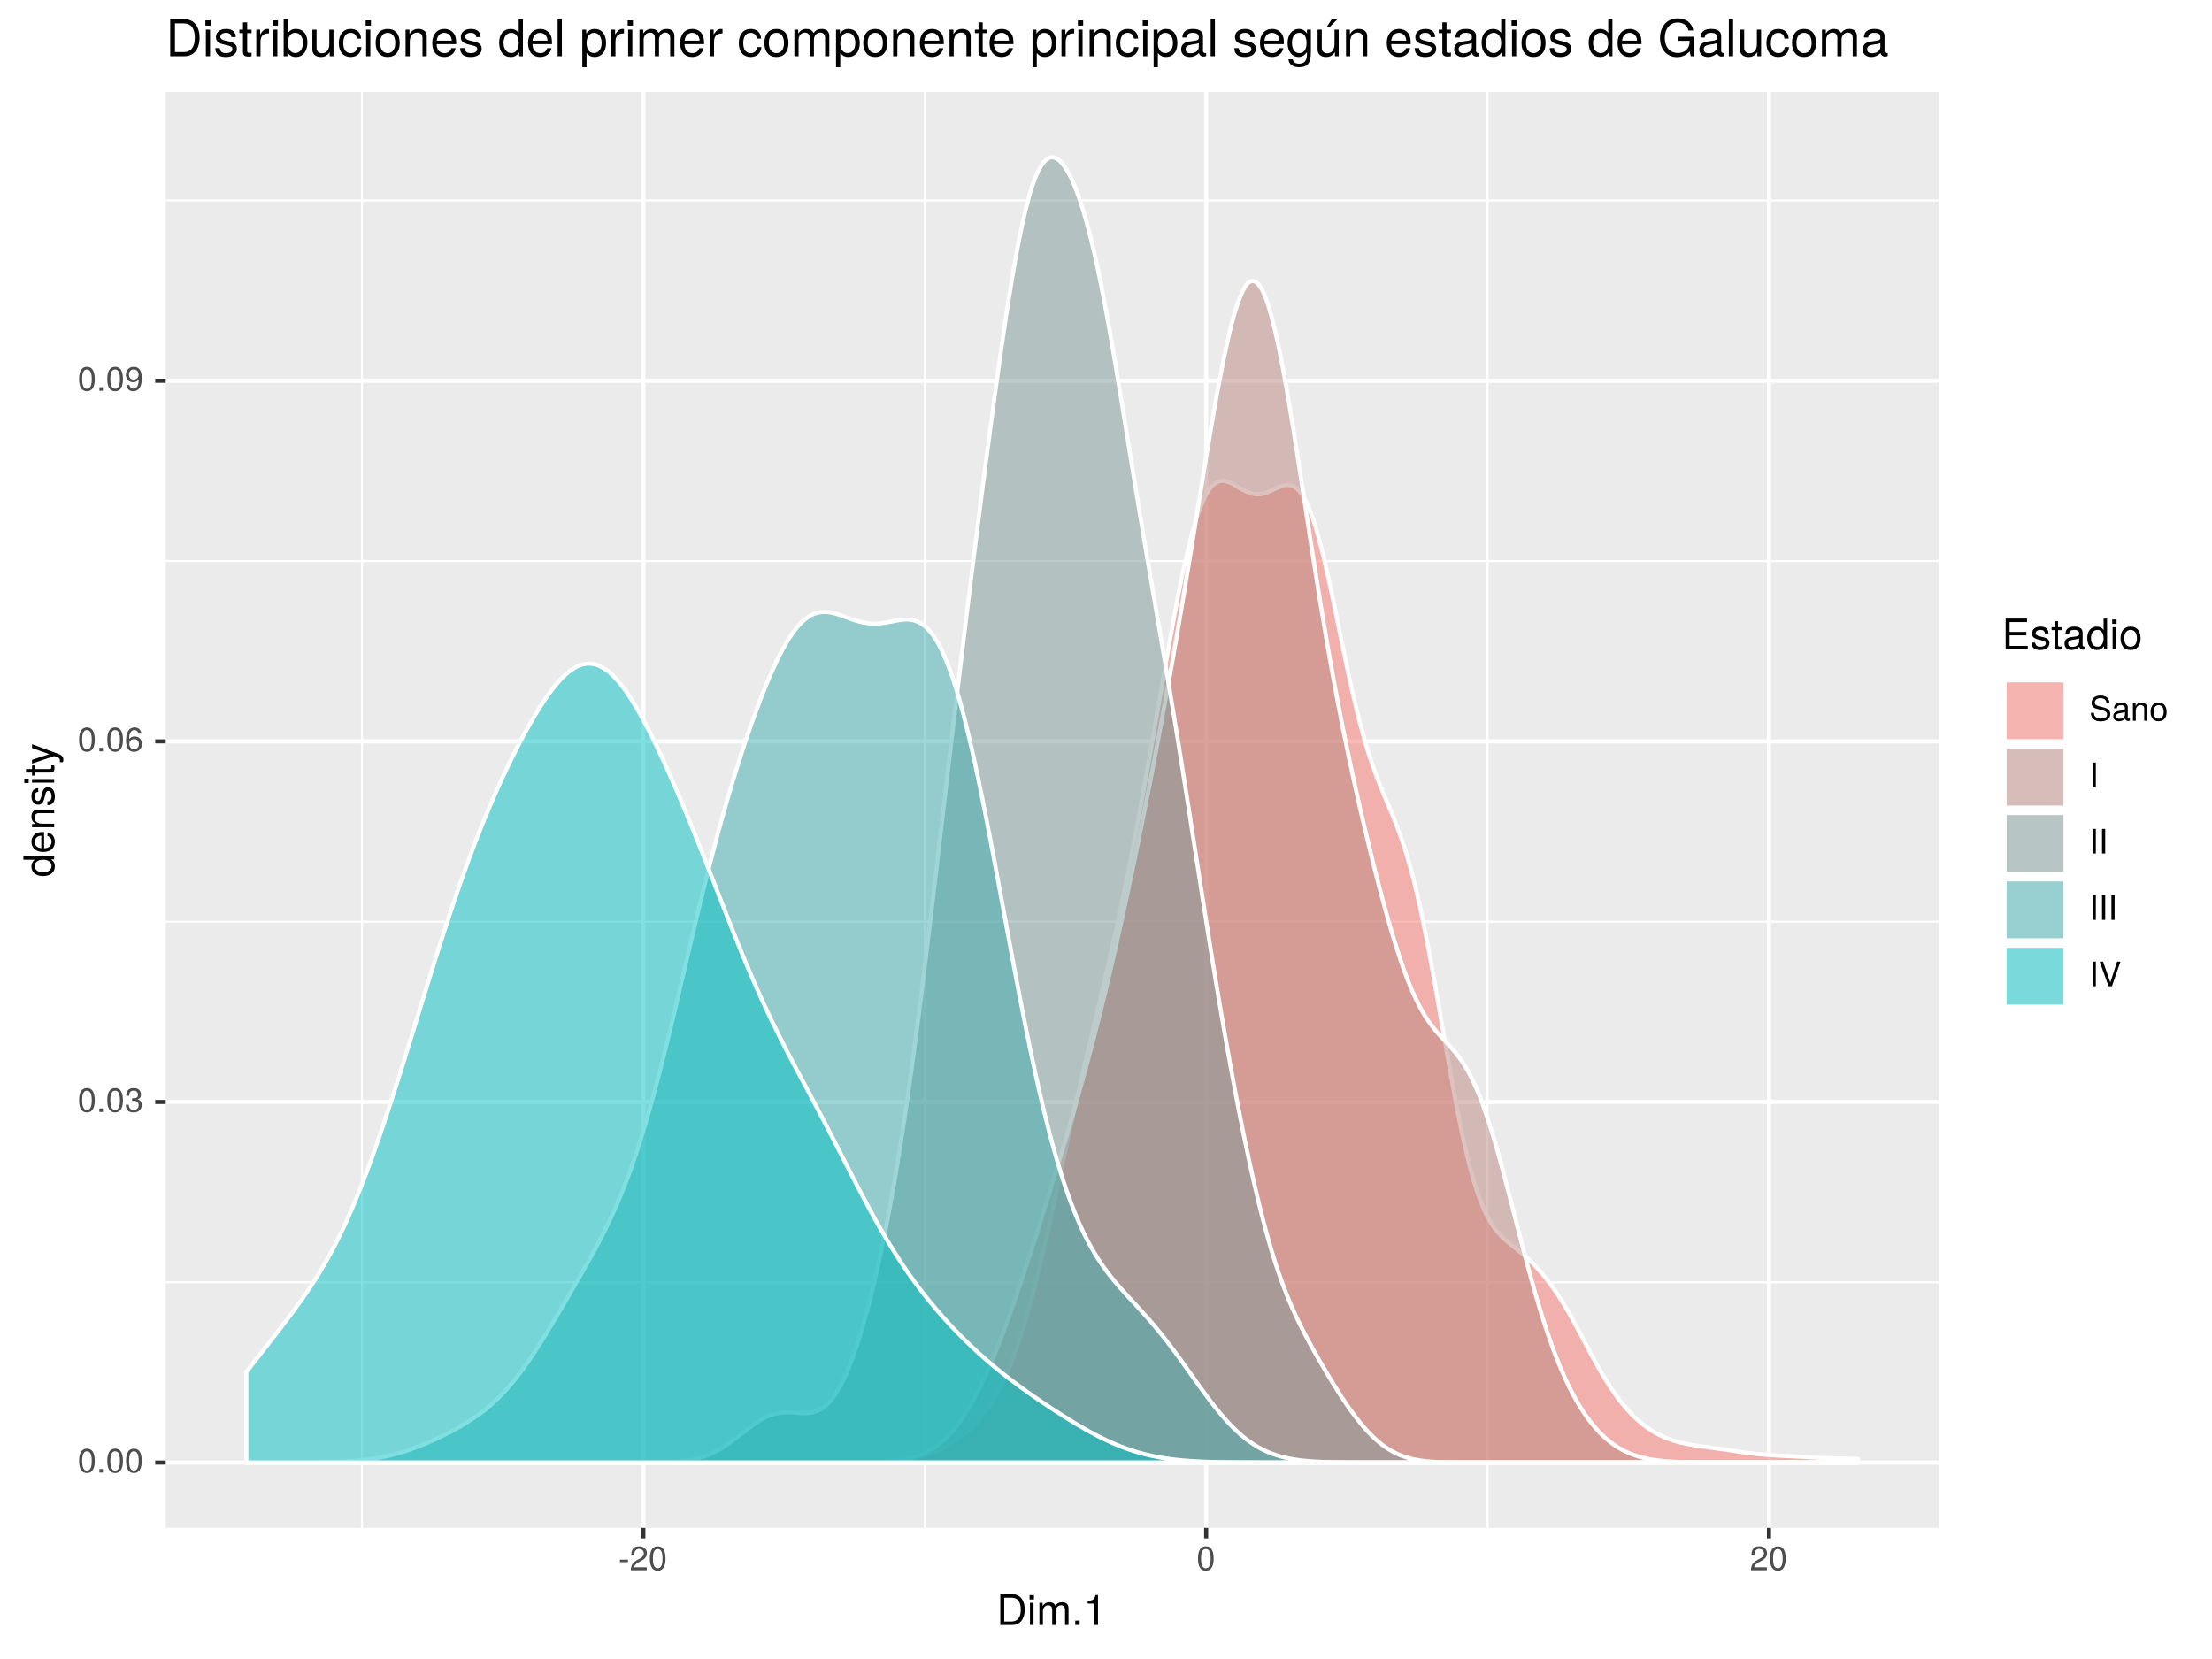 <?xml version="1.0" encoding="UTF-8"?>
<svg xmlns="http://www.w3.org/2000/svg" xmlns:xlink="http://www.w3.org/1999/xlink" width="576pt" height="432pt" viewBox="0 0 576 432" version="1.1">
<defs>
<g>
<symbol overflow="visible" id="glyph0-0">
<path style="stroke:none;" d=""/>
</symbol>
<symbol overflow="visible" id="glyph0-1">
<path style="stroke:none;" d="M 4.453 -3 C 4.453 -5.156 3.781 -6.234 2.422 -6.234 C 1.078 -6.234 0.375 -5.141 0.375 -3.047 C 0.375 -0.953 1.078 0.125 2.422 0.125 C 3.734 0.125 4.453 -0.953 4.453 -3 Z M 3.672 -3.062 C 3.672 -1.297 3.266 -0.516 2.406 -0.516 C 1.578 -0.516 1.172 -1.344 1.172 -3.047 C 1.172 -4.75 1.578 -5.547 2.422 -5.547 C 3.25 -5.547 3.672 -4.734 3.672 -3.062 Z M 3.672 -3.062 "/>
</symbol>
<symbol overflow="visible" id="glyph0-2">
<path style="stroke:none;" d="M 1.688 0 L 1.688 -0.922 L 0.766 -0.922 L 0.766 0 Z M 1.688 0 "/>
</symbol>
<symbol overflow="visible" id="glyph0-3">
<path style="stroke:none;" d="M 4.453 -1.812 C 4.453 -2.562 4.141 -3.016 3.391 -3.266 C 3.969 -3.5 4.266 -3.891 4.266 -4.516 C 4.266 -5.594 3.547 -6.234 2.359 -6.234 C 1.109 -6.234 0.438 -5.547 0.406 -4.219 L 1.188 -4.219 C 1.203 -5.141 1.578 -5.562 2.375 -5.562 C 3.062 -5.562 3.469 -5.156 3.469 -4.5 C 3.469 -3.828 3.188 -3.547 1.938 -3.547 L 1.938 -2.906 L 2.359 -2.906 C 3.219 -2.906 3.656 -2.5 3.656 -1.797 C 3.656 -1.016 3.172 -0.547 2.359 -0.547 C 1.516 -0.547 1.109 -0.969 1.062 -1.875 L 0.281 -1.875 C 0.375 -0.5 1.062 0.125 2.344 0.125 C 3.625 0.125 4.453 -0.641 4.453 -1.812 Z M 4.453 -1.812 "/>
</symbol>
<symbol overflow="visible" id="glyph0-4">
<path style="stroke:none;" d="M 4.516 -1.938 C 4.516 -3.094 3.719 -3.875 2.609 -3.875 C 1.984 -3.875 1.5 -3.641 1.172 -3.188 C 1.172 -4.703 1.672 -5.547 2.562 -5.547 C 3.109 -5.547 3.484 -5.203 3.609 -4.609 L 4.375 -4.609 C 4.234 -5.625 3.562 -6.234 2.609 -6.234 C 1.156 -6.234 0.375 -5.016 0.375 -2.844 C 0.375 -0.891 1.047 0.125 2.469 0.125 C 3.656 0.125 4.516 -0.719 4.516 -1.938 Z M 3.719 -1.875 C 3.719 -1.094 3.188 -0.547 2.484 -0.547 C 1.766 -0.547 1.219 -1.125 1.219 -1.922 C 1.219 -2.688 1.734 -3.188 2.5 -3.188 C 3.25 -3.188 3.719 -2.703 3.719 -1.875 Z M 3.719 -1.875 "/>
</symbol>
<symbol overflow="visible" id="glyph0-5">
<path style="stroke:none;" d="M 4.484 -3.266 C 4.484 -5.219 3.797 -6.234 2.375 -6.234 C 1.188 -6.234 0.328 -5.391 0.328 -4.172 C 0.328 -3.016 1.125 -2.219 2.25 -2.219 C 2.844 -2.219 3.266 -2.438 3.672 -2.922 C 3.672 -1.406 3.172 -0.547 2.281 -0.547 C 1.734 -0.547 1.359 -0.891 1.234 -1.5 L 0.469 -1.5 C 0.609 -0.469 1.281 0.125 2.234 0.125 C 3.688 0.125 4.484 -1.109 4.484 -3.266 Z M 3.641 -4.188 C 3.641 -3.422 3.094 -2.906 2.344 -2.906 C 1.594 -2.906 1.125 -3.391 1.125 -4.234 C 1.125 -5.016 1.656 -5.562 2.359 -5.562 C 3.094 -5.562 3.641 -5 3.641 -4.188 Z M 3.641 -4.188 "/>
</symbol>
<symbol overflow="visible" id="glyph0-6">
<path style="stroke:none;" d="M 2.5 -2.109 L 2.5 -2.75 L 0.406 -2.75 L 0.406 -2.109 Z M 2.5 -2.109 "/>
</symbol>
<symbol overflow="visible" id="glyph0-7">
<path style="stroke:none;" d="M 4.5 -4.406 C 4.5 -5.469 3.672 -6.234 2.5 -6.234 C 1.219 -6.234 0.484 -5.594 0.438 -4.078 L 1.219 -4.078 C 1.281 -5.125 1.703 -5.562 2.469 -5.562 C 3.172 -5.562 3.703 -5.062 3.703 -4.391 C 3.703 -3.891 3.406 -3.469 2.859 -3.156 L 2.047 -2.703 C 0.75 -1.969 0.375 -1.375 0.297 0 L 4.453 0 L 4.453 -0.766 L 1.172 -0.766 C 1.25 -1.281 1.531 -1.594 2.297 -2.047 L 3.172 -2.531 C 4.047 -2.984 4.5 -3.641 4.5 -4.406 Z M 4.5 -4.406 "/>
</symbol>
<symbol overflow="visible" id="glyph0-8">
<path style="stroke:none;" d="M 5.469 -1.766 C 5.469 -2.547 4.969 -3.125 4.094 -3.375 L 2.484 -3.797 C 1.719 -4 1.438 -4.25 1.438 -4.75 C 1.438 -5.406 2 -5.891 2.875 -5.891 C 3.891 -5.891 4.469 -5.422 4.469 -4.578 L 5.25 -4.578 C 5.25 -5.844 4.375 -6.578 2.891 -6.578 C 1.484 -6.578 0.609 -5.797 0.609 -4.641 C 0.609 -3.859 1.031 -3.359 1.875 -3.141 L 3.469 -2.719 C 4.281 -2.5 4.641 -2.188 4.641 -1.688 C 4.641 -0.969 4.109 -0.562 3.016 -0.562 C 1.797 -0.562 1.203 -1.172 1.203 -2.078 L 0.422 -2.078 C 0.422 -0.578 1.438 0.156 2.953 0.156 C 4.578 0.156 5.469 -0.609 5.469 -1.766 Z M 5.469 -1.766 "/>
</symbol>
<symbol overflow="visible" id="glyph0-9">
<path style="stroke:none;" d="M 4.703 -0.016 L 4.703 -0.578 C 4.625 -0.547 4.594 -0.547 4.547 -0.547 C 4.297 -0.547 4.156 -0.688 4.156 -0.922 L 4.156 -3.484 C 4.156 -4.297 3.547 -4.734 2.422 -4.734 C 1.297 -4.734 0.609 -4.312 0.578 -3.25 L 1.312 -3.25 C 1.375 -3.812 1.703 -4.062 2.391 -4.062 C 3.047 -4.062 3.422 -3.812 3.422 -3.375 L 3.422 -3.188 C 3.422 -2.875 3.234 -2.75 2.656 -2.672 C 1.625 -2.547 1.453 -2.5 1.172 -2.391 C 0.641 -2.172 0.375 -1.766 0.375 -1.203 C 0.375 -0.359 0.953 0.125 1.875 0.125 C 2.469 0.125 3.047 -0.109 3.453 -0.547 C 3.531 -0.188 3.844 0.062 4.203 0.062 C 4.359 0.062 4.469 0.047 4.703 -0.016 Z M 3.422 -1.594 C 3.422 -0.938 2.75 -0.516 2.047 -0.516 C 1.469 -0.516 1.141 -0.719 1.141 -1.219 C 1.141 -1.703 1.453 -1.906 2.25 -2.016 C 3.016 -2.125 3.172 -2.156 3.422 -2.281 Z M 3.422 -1.594 "/>
</symbol>
<symbol overflow="visible" id="glyph0-10">
<path style="stroke:none;" d="M 4.281 0 L 4.281 -3.484 C 4.281 -4.25 3.719 -4.734 2.828 -4.734 C 2.141 -4.734 1.703 -4.484 1.297 -3.828 L 1.297 -4.609 L 0.609 -4.609 L 0.609 0 L 1.344 0 L 1.344 -2.547 C 1.344 -3.484 1.859 -4.094 2.609 -4.094 C 3.188 -4.094 3.547 -3.75 3.547 -3.188 L 3.547 0 Z M 4.281 0 "/>
</symbol>
<symbol overflow="visible" id="glyph0-11">
<path style="stroke:none;" d="M 4.484 -2.266 C 4.484 -3.859 3.719 -4.734 2.391 -4.734 C 1.094 -4.734 0.312 -3.859 0.312 -2.312 C 0.312 -0.75 1.094 0.125 2.406 0.125 C 3.688 0.125 4.484 -0.75 4.484 -2.266 Z M 3.719 -2.281 C 3.719 -1.203 3.203 -0.547 2.406 -0.547 C 1.578 -0.547 1.078 -1.188 1.078 -2.312 C 1.078 -3.406 1.578 -4.062 2.406 -4.062 C 3.234 -4.062 3.719 -3.422 3.719 -2.281 Z M 3.719 -2.281 "/>
</symbol>
<symbol overflow="visible" id="glyph0-12">
<path style="stroke:none;" d="M 1.703 0 L 1.703 -6.406 L 0.875 -6.406 L 0.875 0 Z M 1.703 0 "/>
</symbol>
<symbol overflow="visible" id="glyph0-13">
<path style="stroke:none;" d="M 5.672 -6.406 L 4.797 -6.406 L 3.031 -0.984 L 1.141 -6.406 L 0.266 -6.406 L 2.562 0 L 3.453 0 Z M 5.672 -6.406 "/>
</symbol>
<symbol overflow="visible" id="glyph1-0">
<path style="stroke:none;" d=""/>
</symbol>
<symbol overflow="visible" id="glyph1-1">
<path style="stroke:none;" d="M 7.344 -4.016 C 7.344 -6.5 6.109 -8.016 4.062 -8.016 L 0.984 -8.016 L 0.984 0 L 4.062 0 C 6.094 0 7.344 -1.516 7.344 -4.016 Z M 6.312 -4 C 6.312 -1.984 5.484 -0.906 3.891 -0.906 L 2 -0.906 L 2 -7.109 L 3.891 -7.109 C 5.484 -7.109 6.312 -6.047 6.312 -4 Z M 6.312 -4 "/>
</symbol>
<symbol overflow="visible" id="glyph1-2">
<path style="stroke:none;" d="M 1.688 0 L 1.688 -5.766 L 0.766 -5.766 L 0.766 0 Z M 1.797 -6.641 L 1.797 -7.781 L 0.656 -7.781 L 0.656 -6.641 Z M 1.797 -6.641 "/>
</symbol>
<symbol overflow="visible" id="glyph1-3">
<path style="stroke:none;" d="M 8.359 0 L 8.359 -4.328 C 8.359 -5.359 7.781 -5.922 6.703 -5.922 C 5.938 -5.922 5.484 -5.703 4.938 -5.047 C 4.594 -5.672 4.141 -5.922 3.391 -5.922 C 2.625 -5.922 2.109 -5.641 1.609 -4.953 L 1.609 -5.766 L 0.781 -5.766 L 0.781 0 L 1.688 0 L 1.688 -3.625 C 1.688 -4.453 2.297 -5.125 3.047 -5.125 C 3.734 -5.125 4.109 -4.703 4.109 -3.969 L 4.109 0 L 5.031 0 L 5.031 -3.625 C 5.031 -4.453 5.641 -5.125 6.391 -5.125 C 7.062 -5.125 7.453 -4.703 7.453 -3.969 L 7.453 0 Z M 8.359 0 "/>
</symbol>
<symbol overflow="visible" id="glyph1-4">
<path style="stroke:none;" d="M 2.094 0 L 2.094 -1.141 L 0.953 -1.141 L 0.953 0 Z M 2.094 0 "/>
</symbol>
<symbol overflow="visible" id="glyph1-5">
<path style="stroke:none;" d="M 3.812 0 L 3.812 -7.797 L 3.172 -7.797 C 2.844 -6.594 2.625 -6.438 1.125 -6.25 L 1.125 -5.562 L 2.844 -5.562 L 2.844 0 Z M 3.812 0 "/>
</symbol>
<symbol overflow="visible" id="glyph1-6">
<path style="stroke:none;" d="M 6.75 0 L 6.75 -0.906 L 2.016 -0.906 L 2.016 -3.656 L 6.375 -3.656 L 6.375 -4.547 L 2.016 -4.547 L 2.016 -7.109 L 6.547 -7.109 L 6.547 -8.016 L 0.984 -8.016 L 0.984 0 Z M 6.75 0 "/>
</symbol>
<symbol overflow="visible" id="glyph1-7">
<path style="stroke:none;" d="M 5.047 -1.609 C 5.047 -2.469 4.562 -2.906 3.422 -3.172 L 2.547 -3.391 C 1.797 -3.562 1.469 -3.812 1.469 -4.219 C 1.469 -4.734 1.953 -5.078 2.688 -5.078 C 3.438 -5.078 3.828 -4.766 3.844 -4.156 L 4.812 -4.156 C 4.812 -5.297 4.062 -5.922 2.734 -5.922 C 1.391 -5.922 0.516 -5.234 0.516 -4.172 C 0.516 -3.266 0.984 -2.844 2.344 -2.516 L 3.203 -2.297 C 3.844 -2.141 4.094 -1.953 4.094 -1.547 C 4.094 -1 3.547 -0.688 2.75 -0.688 C 1.922 -0.688 1.469 -0.875 1.344 -1.766 L 0.375 -1.766 C 0.422 -0.422 1.172 0.172 2.672 0.172 C 4.125 0.172 5.047 -0.5 5.047 -1.609 Z M 5.047 -1.609 "/>
</symbol>
<symbol overflow="visible" id="glyph1-8">
<path style="stroke:none;" d="M 2.797 0 L 2.797 -0.766 C 2.672 -0.734 2.531 -0.719 2.359 -0.719 C 1.953 -0.719 1.844 -0.844 1.844 -1.25 L 1.844 -5.016 L 2.797 -5.016 L 2.797 -5.766 L 1.844 -5.766 L 1.844 -7.344 L 0.938 -7.344 L 0.938 -5.766 L 0.156 -5.766 L 0.156 -5.016 L 0.938 -5.016 L 0.938 -0.844 C 0.938 -0.25 1.328 0.078 2.047 0.078 C 2.266 0.078 2.484 0.062 2.797 0 Z M 2.797 0 "/>
</symbol>
<symbol overflow="visible" id="glyph1-9">
<path style="stroke:none;" d="M 5.891 -0.016 L 5.891 -0.719 C 5.781 -0.688 5.734 -0.688 5.688 -0.688 C 5.375 -0.688 5.188 -0.859 5.188 -1.141 L 5.188 -4.359 C 5.188 -5.375 4.438 -5.922 3.031 -5.922 C 1.625 -5.922 0.766 -5.391 0.719 -4.062 L 1.641 -4.062 C 1.719 -4.766 2.141 -5.078 2.984 -5.078 C 3.812 -5.078 4.281 -4.781 4.281 -4.219 L 4.281 -3.984 C 4.281 -3.594 4.047 -3.438 3.328 -3.344 C 2.031 -3.172 1.828 -3.141 1.469 -2.984 C 0.797 -2.719 0.469 -2.203 0.469 -1.5 C 0.469 -0.453 1.188 0.172 2.359 0.172 C 3.094 0.172 3.812 -0.141 4.312 -0.688 C 4.406 -0.234 4.812 0.078 5.266 0.078 C 5.438 0.078 5.594 0.062 5.891 -0.016 Z M 4.281 -1.984 C 4.281 -1.172 3.438 -0.641 2.547 -0.641 C 1.844 -0.641 1.422 -0.891 1.422 -1.516 C 1.422 -2.125 1.828 -2.391 2.812 -2.531 C 3.766 -2.656 3.969 -2.703 4.281 -2.844 Z M 4.281 -1.984 "/>
</symbol>
<symbol overflow="visible" id="glyph1-10">
<path style="stroke:none;" d="M 5.438 0 L 5.438 -8.016 L 4.531 -8.016 L 4.531 -5.031 C 4.141 -5.625 3.531 -5.922 2.766 -5.922 C 1.266 -5.922 0.281 -4.781 0.281 -2.938 C 0.281 -0.984 1.25 0.172 2.797 0.172 C 3.594 0.172 4.141 -0.125 4.625 -0.844 L 4.625 0 Z M 4.531 -2.859 C 4.531 -1.531 3.891 -0.688 2.922 -0.688 C 1.906 -0.688 1.25 -1.547 1.25 -2.875 C 1.25 -4.219 1.906 -5.078 2.922 -5.078 C 3.906 -5.078 4.531 -4.188 4.531 -2.859 Z M 4.531 -2.859 "/>
</symbol>
<symbol overflow="visible" id="glyph1-11">
<path style="stroke:none;" d="M 5.609 -2.844 C 5.609 -4.828 4.656 -5.922 2.984 -5.922 C 1.375 -5.922 0.391 -4.812 0.391 -2.875 C 0.391 -0.953 1.359 0.172 3 0.172 C 4.625 0.172 5.609 -0.953 5.609 -2.844 Z M 4.656 -2.844 C 4.656 -1.5 4.016 -0.688 3 -0.688 C 1.984 -0.688 1.359 -1.484 1.359 -2.875 C 1.359 -4.266 1.984 -5.078 3 -5.078 C 4.031 -5.078 4.656 -4.281 4.656 -2.844 Z M 4.656 -2.844 "/>
</symbol>
<symbol overflow="visible" id="glyph2-0">
<path style="stroke:none;" d=""/>
</symbol>
<symbol overflow="visible" id="glyph2-1">
<path style="stroke:none;" d="M 0 -5.438 L -8.016 -5.438 L -8.016 -4.531 L -5.031 -4.531 C -5.625 -4.141 -5.922 -3.531 -5.922 -2.766 C -5.922 -1.266 -4.781 -0.281 -2.938 -0.281 C -0.984 -0.281 0.172 -1.25 0.172 -2.797 C 0.172 -3.594 -0.125 -4.141 -0.844 -4.625 L 0 -4.625 Z M -2.859 -4.531 C -1.531 -4.531 -0.688 -3.891 -0.688 -2.922 C -0.688 -1.906 -1.547 -1.25 -2.875 -1.25 C -4.219 -1.25 -5.078 -1.906 -5.078 -2.922 C -5.078 -3.906 -4.188 -4.531 -2.859 -4.531 Z M -2.859 -4.531 "/>
</symbol>
<symbol overflow="visible" id="glyph2-2">
<path style="stroke:none;" d="M -2.625 -5.641 C -3.453 -5.641 -3.984 -5.578 -4.406 -5.406 C -5.359 -5.031 -5.922 -4.156 -5.922 -3.078 C -5.922 -1.469 -4.734 -0.438 -2.844 -0.438 C -0.953 -0.438 0.172 -1.438 0.172 -3.062 C 0.172 -4.375 -0.578 -5.297 -1.75 -5.516 L -1.75 -4.594 C -0.984 -4.344 -0.688 -3.828 -0.688 -3.094 C -0.688 -2.141 -1.297 -1.422 -2.625 -1.391 Z M -3.438 -4.656 C -3.438 -4.656 -3.391 -4.656 -3.359 -4.656 L -3.359 -1.422 C -4.391 -1.5 -5.078 -2.141 -5.078 -3.062 C -5.078 -3.969 -4.328 -4.656 -3.438 -4.656 Z M -3.438 -4.656 "/>
</symbol>
<symbol overflow="visible" id="glyph2-3">
<path style="stroke:none;" d="M 0 -5.359 L -4.359 -5.359 C -5.312 -5.359 -5.922 -4.641 -5.922 -3.531 C -5.922 -2.672 -5.594 -2.125 -4.797 -1.609 L -5.766 -1.609 L -5.766 -0.766 L 0 -0.766 L 0 -1.688 L -3.172 -1.688 C -4.359 -1.688 -5.125 -2.328 -5.125 -3.25 C -5.125 -3.984 -4.688 -4.438 -4 -4.438 L 0 -4.438 Z M 0 -5.359 "/>
</symbol>
<symbol overflow="visible" id="glyph2-4">
<path style="stroke:none;" d="M -1.609 -5.047 C -2.469 -5.047 -2.906 -4.562 -3.172 -3.422 L -3.391 -2.547 C -3.562 -1.797 -3.812 -1.469 -4.219 -1.469 C -4.734 -1.469 -5.078 -1.953 -5.078 -2.688 C -5.078 -3.438 -4.766 -3.828 -4.156 -3.844 L -4.156 -4.812 C -5.297 -4.812 -5.922 -4.062 -5.922 -2.734 C -5.922 -1.391 -5.234 -0.516 -4.172 -0.516 C -3.266 -0.516 -2.844 -0.984 -2.516 -2.344 L -2.297 -3.203 C -2.141 -3.844 -1.953 -4.094 -1.547 -4.094 C -1 -4.094 -0.688 -3.547 -0.688 -2.75 C -0.688 -1.922 -0.875 -1.469 -1.766 -1.344 L -1.766 -0.375 C -0.422 -0.422 0.172 -1.172 0.172 -2.672 C 0.172 -4.125 -0.5 -5.047 -1.609 -5.047 Z M -1.609 -5.047 "/>
</symbol>
<symbol overflow="visible" id="glyph2-5">
<path style="stroke:none;" d="M 0 -1.688 L -5.766 -1.688 L -5.766 -0.766 L 0 -0.766 Z M -6.641 -1.797 L -7.781 -1.797 L -7.781 -0.656 L -6.641 -0.656 Z M -6.641 -1.797 "/>
</symbol>
<symbol overflow="visible" id="glyph2-6">
<path style="stroke:none;" d="M 0 -2.797 L -0.766 -2.797 C -0.734 -2.672 -0.719 -2.531 -0.719 -2.359 C -0.719 -1.953 -0.844 -1.844 -1.25 -1.844 L -5.016 -1.844 L -5.016 -2.797 L -5.766 -2.797 L -5.766 -1.844 L -7.344 -1.844 L -7.344 -0.938 L -5.766 -0.938 L -5.766 -0.156 L -5.016 -0.156 L -5.016 -0.938 L -0.844 -0.938 C -0.25 -0.938 0.078 -1.328 0.078 -2.047 C 0.078 -2.266 0.062 -2.484 0 -2.797 Z M 0 -2.797 "/>
</symbol>
<symbol overflow="visible" id="glyph2-7">
<path style="stroke:none;" d="M -5.766 -5.266 L -5.766 -4.266 L -1.281 -2.672 L -5.766 -1.203 L -5.766 -0.219 L 0.016 -2.172 L 0.938 -1.812 C 1.344 -1.656 1.5 -1.469 1.5 -1.078 C 1.5 -0.953 1.469 -0.797 1.438 -0.594 L 2.25 -0.594 C 2.359 -0.781 2.391 -0.969 2.391 -1.203 C 2.391 -1.859 2.031 -2.391 1.203 -2.688 Z M -5.766 -5.266 "/>
</symbol>
<symbol overflow="visible" id="glyph3-0">
<path style="stroke:none;" d=""/>
</symbol>
<symbol overflow="visible" id="glyph3-1">
<path style="stroke:none;" d="M 8.812 -4.812 C 8.812 -7.797 7.328 -9.625 4.891 -9.625 L 1.172 -9.625 L 1.172 0 L 4.891 0 C 7.312 0 8.812 -1.828 8.812 -4.812 Z M 7.578 -4.812 C 7.578 -2.375 6.578 -1.078 4.672 -1.078 L 2.406 -1.078 L 2.406 -8.547 L 4.672 -8.547 C 6.578 -8.547 7.578 -7.266 7.578 -4.812 Z M 7.578 -4.812 "/>
</symbol>
<symbol overflow="visible" id="glyph3-2">
<path style="stroke:none;" d="M 2.016 0 L 2.016 -6.922 L 0.922 -6.922 L 0.922 0 Z M 2.172 -7.969 L 2.172 -9.328 L 0.797 -9.328 L 0.797 -7.969 Z M 2.172 -7.969 "/>
</symbol>
<symbol overflow="visible" id="glyph3-3">
<path style="stroke:none;" d="M 6.062 -1.938 C 6.062 -2.969 5.484 -3.484 4.109 -3.812 L 3.047 -4.062 C 2.156 -4.281 1.766 -4.562 1.766 -5.062 C 1.766 -5.688 2.344 -6.094 3.234 -6.094 C 4.125 -6.094 4.594 -5.719 4.625 -4.984 L 5.781 -4.984 C 5.766 -6.344 4.875 -7.109 3.281 -7.109 C 1.656 -7.109 0.625 -6.281 0.625 -5 C 0.625 -3.922 1.172 -3.406 2.812 -3.016 L 3.844 -2.766 C 4.609 -2.578 4.906 -2.344 4.906 -1.844 C 4.906 -1.203 4.266 -0.812 3.297 -0.812 C 2.312 -0.812 1.75 -1.062 1.609 -2.109 L 0.453 -2.109 C 0.5 -0.516 1.406 0.203 3.203 0.203 C 4.953 0.203 6.062 -0.609 6.062 -1.938 Z M 6.062 -1.938 "/>
</symbol>
<symbol overflow="visible" id="glyph3-4">
<path style="stroke:none;" d="M 3.359 0 L 3.359 -0.922 C 3.203 -0.891 3.031 -0.875 2.828 -0.875 C 2.344 -0.875 2.219 -1 2.219 -1.484 L 2.219 -6.016 L 3.359 -6.016 L 3.359 -6.922 L 2.219 -6.922 L 2.219 -8.812 L 1.125 -8.812 L 1.125 -6.922 L 0.188 -6.922 L 0.188 -6.016 L 1.125 -6.016 L 1.125 -1 C 1.125 -0.297 1.594 0.094 2.453 0.094 C 2.719 0.094 2.984 0.062 3.359 0 Z M 3.359 0 "/>
</symbol>
<symbol overflow="visible" id="glyph3-5">
<path style="stroke:none;" d="M 4.234 -5.953 L 4.234 -7.078 C 4.047 -7.109 3.969 -7.109 3.812 -7.109 C 3.109 -7.109 2.562 -6.688 1.922 -5.672 L 1.922 -6.922 L 0.922 -6.922 L 0.922 0 L 2.016 0 L 2.016 -3.594 C 2.016 -5.156 2.531 -5.922 4.234 -5.953 Z M 4.234 -5.953 "/>
</symbol>
<symbol overflow="visible" id="glyph3-6">
<path style="stroke:none;" d="M 6.906 -3.531 C 6.906 -5.781 5.766 -7.109 3.953 -7.109 C 3 -7.109 2.328 -6.766 1.812 -5.984 L 1.812 -9.625 L 0.719 -9.625 L 0.719 0 L 1.703 0 L 1.703 -0.984 C 2.234 -0.188 2.938 0.203 3.891 0.203 C 5.719 0.203 6.906 -1.297 6.906 -3.531 Z M 5.75 -3.469 C 5.75 -1.906 4.938 -0.828 3.734 -0.828 C 2.578 -0.828 1.812 -1.891 1.812 -3.453 C 1.812 -5.078 2.578 -6.141 3.734 -6.094 C 4.969 -6.094 5.75 -5.016 5.75 -3.469 Z M 5.75 -3.469 "/>
</symbol>
<symbol overflow="visible" id="glyph3-7">
<path style="stroke:none;" d="M 6.359 0 L 6.359 -6.922 L 5.266 -6.922 L 5.266 -3.109 C 5.266 -1.688 4.531 -0.766 3.375 -0.766 C 2.516 -0.766 1.953 -1.297 1.953 -2.125 L 1.953 -6.922 L 0.859 -6.922 L 0.859 -1.688 C 0.859 -0.547 1.719 0.203 3.062 0.203 C 4.078 0.203 4.734 -0.156 5.375 -1.062 L 5.375 0 Z M 6.359 0 "/>
</symbol>
<symbol overflow="visible" id="glyph3-8">
<path style="stroke:none;" d="M 6.297 -2.375 L 5.188 -2.375 C 5 -1.266 4.438 -0.812 3.5 -0.812 C 2.281 -0.812 1.562 -1.75 1.562 -3.391 C 1.562 -5.125 2.266 -6.094 3.469 -6.094 C 4.391 -6.094 4.984 -5.562 5.109 -4.594 L 6.219 -4.594 C 6.094 -6.281 5.031 -7.109 3.484 -7.109 C 1.625 -7.109 0.406 -5.688 0.406 -3.391 C 0.406 -1.156 1.594 0.203 3.469 0.203 C 5.125 0.203 6.172 -0.797 6.297 -2.375 Z M 6.297 -2.375 "/>
</symbol>
<symbol overflow="visible" id="glyph3-9">
<path style="stroke:none;" d="M 6.734 -3.406 C 6.734 -5.797 5.578 -7.109 3.594 -7.109 C 1.656 -7.109 0.469 -5.781 0.469 -3.453 C 0.469 -1.141 1.641 0.203 3.609 0.203 C 5.547 0.203 6.734 -1.141 6.734 -3.406 Z M 5.578 -3.422 C 5.578 -1.797 4.812 -0.812 3.609 -0.812 C 2.375 -0.812 1.625 -1.781 1.625 -3.453 C 1.625 -5.125 2.375 -6.094 3.609 -6.094 C 4.844 -6.094 5.578 -5.141 5.578 -3.422 Z M 5.578 -3.422 "/>
</symbol>
<symbol overflow="visible" id="glyph3-10">
<path style="stroke:none;" d="M 6.438 0 L 6.438 -5.234 C 6.438 -6.375 5.578 -7.109 4.234 -7.109 C 3.203 -7.109 2.547 -6.719 1.938 -5.75 L 1.938 -6.922 L 0.922 -6.922 L 0.922 0 L 2.016 0 L 2.016 -3.812 C 2.016 -5.234 2.781 -6.156 3.906 -6.156 C 4.781 -6.156 5.328 -5.625 5.328 -4.797 L 5.328 0 Z M 6.438 0 "/>
</symbol>
<symbol overflow="visible" id="glyph3-11">
<path style="stroke:none;" d="M 6.766 -3.141 C 6.766 -4.141 6.688 -4.781 6.5 -5.297 C 6.047 -6.438 4.984 -7.109 3.703 -7.109 C 1.766 -7.109 0.531 -5.688 0.531 -3.422 C 0.531 -1.156 1.734 0.203 3.672 0.203 C 5.25 0.203 6.344 -0.703 6.625 -2.094 L 5.516 -2.094 C 5.219 -1.188 4.594 -0.812 3.703 -0.812 C 2.562 -0.812 1.703 -1.562 1.672 -3.141 Z M 5.594 -4.125 C 5.594 -4.125 5.594 -4.062 5.578 -4.047 L 1.703 -4.047 C 1.797 -5.266 2.578 -6.094 3.688 -6.094 C 4.766 -6.094 5.594 -5.203 5.594 -4.125 Z M 5.594 -4.125 "/>
</symbol>
<symbol overflow="visible" id="glyph3-12">
<path style="stroke:none;" d=""/>
</symbol>
<symbol overflow="visible" id="glyph3-13">
<path style="stroke:none;" d="M 6.531 0 L 6.531 -9.625 L 5.438 -9.625 L 5.438 -6.047 C 4.984 -6.75 4.234 -7.109 3.312 -7.109 C 1.516 -7.109 0.344 -5.734 0.344 -3.531 C 0.344 -1.188 1.484 0.203 3.359 0.203 C 4.297 0.203 4.969 -0.156 5.562 -1.016 L 5.562 0 Z M 5.438 -3.438 C 5.438 -1.828 4.672 -0.828 3.516 -0.828 C 2.297 -0.828 1.484 -1.844 1.484 -3.453 C 1.484 -5.062 2.297 -6.094 3.5 -6.094 C 4.688 -6.094 5.438 -5.031 5.438 -3.438 Z M 5.438 -3.438 "/>
</symbol>
<symbol overflow="visible" id="glyph3-14">
<path style="stroke:none;" d="M 2 0 L 2 -9.625 L 0.891 -9.625 L 0.891 0 Z M 2 0 "/>
</symbol>
<symbol overflow="visible" id="glyph3-15">
<path style="stroke:none;" d="M 6.906 -3.391 C 6.906 -5.719 5.766 -7.109 3.938 -7.109 C 3 -7.109 2.25 -6.688 1.734 -5.875 L 1.734 -6.922 L 0.719 -6.922 L 0.719 2.875 L 1.828 2.875 L 1.828 -0.828 C 2.406 -0.125 3.047 0.203 3.953 0.203 C 5.734 0.203 6.906 -1.188 6.906 -3.391 Z M 5.75 -3.422 C 5.75 -1.844 4.953 -0.828 3.75 -0.828 C 2.594 -0.828 1.828 -1.781 1.828 -3.406 C 1.828 -5.031 2.594 -6.094 3.75 -6.094 C 4.969 -6.094 5.75 -5.062 5.75 -3.422 Z M 5.75 -3.422 "/>
</symbol>
<symbol overflow="visible" id="glyph3-16">
<path style="stroke:none;" d="M 10.031 0 L 10.031 -5.188 C 10.031 -6.438 9.344 -7.109 8.047 -7.109 C 7.125 -7.109 6.578 -6.844 5.922 -6.062 C 5.516 -6.797 4.969 -7.109 4.062 -7.109 C 3.141 -7.109 2.531 -6.766 1.938 -5.938 L 1.938 -6.922 L 0.938 -6.922 L 0.938 0 L 2.031 0 L 2.031 -4.344 C 2.031 -5.344 2.766 -6.156 3.656 -6.156 C 4.469 -6.156 4.938 -5.656 4.938 -4.766 L 4.938 0 L 6.031 0 L 6.031 -4.344 C 6.031 -5.344 6.766 -6.156 7.672 -6.156 C 8.469 -6.156 8.938 -5.641 8.938 -4.766 L 8.938 0 Z M 10.031 0 "/>
</symbol>
<symbol overflow="visible" id="glyph3-17">
<path style="stroke:none;" d="M 7.062 -0.031 L 7.062 -0.859 C 6.938 -0.828 6.891 -0.828 6.828 -0.828 C 6.438 -0.828 6.234 -1.031 6.234 -1.375 L 6.234 -5.234 C 6.234 -6.453 5.328 -7.109 3.625 -7.109 C 1.953 -7.109 0.922 -6.469 0.859 -4.875 L 1.969 -4.875 C 2.062 -5.719 2.562 -6.094 3.594 -6.094 C 4.578 -6.094 5.141 -5.734 5.141 -5.062 L 5.141 -4.781 C 5.141 -4.312 4.859 -4.125 3.984 -4.016 C 2.422 -3.812 2.188 -3.766 1.766 -3.594 C 0.969 -3.266 0.547 -2.641 0.547 -1.797 C 0.547 -0.547 1.422 0.203 2.828 0.203 C 3.703 0.203 4.562 -0.172 5.172 -0.812 C 5.297 -0.297 5.766 0.094 6.312 0.094 C 6.531 0.094 6.703 0.062 7.062 -0.031 Z M 5.141 -2.391 C 5.141 -1.406 4.125 -0.766 3.062 -0.766 C 2.203 -0.766 1.703 -1.062 1.703 -1.828 C 1.703 -2.547 2.188 -2.859 3.359 -3.031 C 4.531 -3.188 4.766 -3.25 5.141 -3.422 Z M 5.141 -2.391 "/>
</symbol>
<symbol overflow="visible" id="glyph3-18">
<path style="stroke:none;" d="M 6.453 -1.141 L 6.453 -6.922 L 5.438 -6.922 L 5.438 -5.922 C 4.891 -6.734 4.219 -7.109 3.328 -7.109 C 1.578 -7.109 0.391 -5.641 0.391 -3.391 C 0.391 -1.219 1.609 0.203 3.234 0.203 C 4.109 0.203 4.719 -0.172 5.438 -1.047 L 5.438 -0.578 C 5.438 1.25 4.688 1.953 3.406 1.953 C 2.531 1.953 1.859 1.641 1.734 0.797 L 0.609 0.797 C 0.719 2.094 1.75 2.875 3.359 2.875 C 5.531 2.875 6.453 1.922 6.453 -1.141 Z M 5.328 -3.422 C 5.328 -1.766 4.625 -0.812 3.453 -0.812 C 2.25 -0.812 1.531 -1.781 1.531 -3.453 C 1.531 -5.125 2.266 -6.094 3.453 -6.094 C 4.641 -6.094 5.328 -5.094 5.328 -3.422 Z M 5.328 -3.422 "/>
</symbol>
<symbol overflow="visible" id="glyph3-19">
<path style="stroke:none;" d="M 6.359 0 L 6.359 -6.922 L 5.266 -6.922 L 5.266 -3.109 C 5.266 -1.688 4.531 -0.766 3.375 -0.766 C 2.516 -0.766 1.953 -1.297 1.953 -2.125 L 1.953 -6.922 L 0.859 -6.922 L 0.859 -1.688 C 0.859 -0.547 1.719 0.203 3.062 0.203 C 4.078 0.203 4.734 -0.156 5.375 -1.062 L 5.375 0 Z M 6.031 -9.625 L 4.547 -9.625 L 3.281 -7.672 L 4.062 -7.672 Z M 6.031 -9.625 "/>
</symbol>
<symbol overflow="visible" id="glyph3-20">
<path style="stroke:none;" d="M 9.359 0 L 9.359 -5.078 L 5.344 -5.078 L 5.344 -4 L 8.281 -4 L 8.281 -3.734 C 8.281 -2.016 7.016 -0.844 5.25 -0.844 C 3.078 -0.844 1.812 -2.422 1.812 -4.781 C 1.812 -7.141 3.156 -8.781 5.188 -8.781 C 6.656 -8.781 7.703 -7.953 7.969 -6.703 L 9.234 -6.703 C 8.891 -8.656 7.406 -9.859 5.203 -9.859 C 2.25 -9.859 0.578 -7.594 0.578 -4.719 C 0.578 -1.75 2.391 0.234 4.984 0.234 C 6.297 0.234 7.344 -0.219 8.281 -1.266 L 8.578 0 Z M 9.359 0 "/>
</symbol>
</g>
<clipPath id="clip1">
  <path d="M 43.152 23.957 L 504.844 23.957 L 504.844 397.848 L 43.152 397.848 Z M 43.152 23.957 "/>
</clipPath>
<clipPath id="clip2">
  <path d="M 43.152 333 L 504.844 333 L 504.844 335 L 43.152 335 Z M 43.152 333 "/>
</clipPath>
<clipPath id="clip3">
  <path d="M 43.152 239 L 504.844 239 L 504.844 241 L 43.152 241 Z M 43.152 239 "/>
</clipPath>
<clipPath id="clip4">
  <path d="M 43.152 145 L 504.844 145 L 504.844 147 L 43.152 147 Z M 43.152 145 "/>
</clipPath>
<clipPath id="clip5">
  <path d="M 43.152 51 L 504.844 51 L 504.844 53 L 43.152 53 Z M 43.152 51 "/>
</clipPath>
<clipPath id="clip6">
  <path d="M 93 23.957 L 95 23.957 L 95 397.848 L 93 397.848 Z M 93 23.957 "/>
</clipPath>
<clipPath id="clip7">
  <path d="M 240 23.957 L 242 23.957 L 242 397.848 L 240 397.848 Z M 240 23.957 "/>
</clipPath>
<clipPath id="clip8">
  <path d="M 387 23.957 L 388 23.957 L 388 397.848 L 387 397.848 Z M 387 23.957 "/>
</clipPath>
<clipPath id="clip9">
  <path d="M 43.152 380 L 504.844 380 L 504.844 382 L 43.152 382 Z M 43.152 380 "/>
</clipPath>
<clipPath id="clip10">
  <path d="M 43.152 286 L 504.844 286 L 504.844 288 L 43.152 288 Z M 43.152 286 "/>
</clipPath>
<clipPath id="clip11">
  <path d="M 43.152 192 L 504.844 192 L 504.844 194 L 43.152 194 Z M 43.152 192 "/>
</clipPath>
<clipPath id="clip12">
  <path d="M 43.152 98 L 504.844 98 L 504.844 100 L 43.152 100 Z M 43.152 98 "/>
</clipPath>
<clipPath id="clip13">
  <path d="M 166 23.957 L 169 23.957 L 169 397.848 L 166 397.848 Z M 166 23.957 "/>
</clipPath>
<clipPath id="clip14">
  <path d="M 313 23.957 L 315 23.957 L 315 397.848 L 313 397.848 Z M 313 23.957 "/>
</clipPath>
<clipPath id="clip15">
  <path d="M 460 23.957 L 462 23.957 L 462 397.848 L 460 397.848 Z M 460 23.957 "/>
</clipPath>
</defs>
<g id="surface5526">
<rect x="0" y="0" width="576" height="432" style="fill:rgb(100%,100%,100%);fill-opacity:1;stroke:none;"/>
<rect x="0" y="0" width="576" height="432" style="fill:rgb(100%,100%,100%);fill-opacity:1;stroke:none;"/>
<path style="fill:none;stroke-width:1.067;stroke-linecap:round;stroke-linejoin:round;stroke:rgb(100%,100%,100%);stroke-opacity:1;stroke-miterlimit:10;" d="M 0 432 L 576 432 L 576 0 L 0 0 Z M 0 432 "/>
<g clip-path="url(#clip1)" clip-rule="nonzero">
<path style=" stroke:none;fill-rule:nonzero;fill:rgb(92.157%,92.157%,92.157%);fill-opacity:1;" d="M 43.152 397.848 L 504.844 397.848 L 504.844 23.957 L 43.152 23.957 Z M 43.152 397.848 "/>
</g>
<g clip-path="url(#clip2)" clip-rule="nonzero">
<path style="fill:none;stroke-width:0.533;stroke-linecap:butt;stroke-linejoin:round;stroke:rgb(100%,100%,100%);stroke-opacity:1;stroke-miterlimit:10;" d="M 43.152 333.902 L 504.844 333.902 "/>
</g>
<g clip-path="url(#clip3)" clip-rule="nonzero">
<path style="fill:none;stroke-width:0.533;stroke-linecap:butt;stroke-linejoin:round;stroke:rgb(100%,100%,100%);stroke-opacity:1;stroke-miterlimit:10;" d="M 43.152 240 L 504.844 240 "/>
</g>
<g clip-path="url(#clip4)" clip-rule="nonzero">
<path style="fill:none;stroke-width:0.533;stroke-linecap:butt;stroke-linejoin:round;stroke:rgb(100%,100%,100%);stroke-opacity:1;stroke-miterlimit:10;" d="M 43.152 146.098 L 504.844 146.098 "/>
</g>
<g clip-path="url(#clip5)" clip-rule="nonzero">
<path style="fill:none;stroke-width:0.533;stroke-linecap:butt;stroke-linejoin:round;stroke:rgb(100%,100%,100%);stroke-opacity:1;stroke-miterlimit:10;" d="M 43.152 52.195 L 504.844 52.195 "/>
</g>
<g clip-path="url(#clip6)" clip-rule="nonzero">
<path style="fill:none;stroke-width:0.533;stroke-linecap:butt;stroke-linejoin:round;stroke:rgb(100%,100%,100%);stroke-opacity:1;stroke-miterlimit:10;" d="M 94.246 397.848 L 94.246 23.957 "/>
</g>
<g clip-path="url(#clip7)" clip-rule="nonzero">
<path style="fill:none;stroke-width:0.533;stroke-linecap:butt;stroke-linejoin:round;stroke:rgb(100%,100%,100%);stroke-opacity:1;stroke-miterlimit:10;" d="M 240.801 397.848 L 240.801 23.957 "/>
</g>
<g clip-path="url(#clip8)" clip-rule="nonzero">
<path style="fill:none;stroke-width:0.533;stroke-linecap:butt;stroke-linejoin:round;stroke:rgb(100%,100%,100%);stroke-opacity:1;stroke-miterlimit:10;" d="M 387.355 397.848 L 387.355 23.957 "/>
</g>
<g clip-path="url(#clip9)" clip-rule="nonzero">
<path style="fill:none;stroke-width:1.067;stroke-linecap:butt;stroke-linejoin:round;stroke:rgb(100%,100%,100%);stroke-opacity:1;stroke-miterlimit:10;" d="M 43.152 380.855 L 504.844 380.855 "/>
</g>
<g clip-path="url(#clip10)" clip-rule="nonzero">
<path style="fill:none;stroke-width:1.067;stroke-linecap:butt;stroke-linejoin:round;stroke:rgb(100%,100%,100%);stroke-opacity:1;stroke-miterlimit:10;" d="M 43.152 286.953 L 504.844 286.953 "/>
</g>
<g clip-path="url(#clip11)" clip-rule="nonzero">
<path style="fill:none;stroke-width:1.067;stroke-linecap:butt;stroke-linejoin:round;stroke:rgb(100%,100%,100%);stroke-opacity:1;stroke-miterlimit:10;" d="M 43.152 193.051 L 504.844 193.051 "/>
</g>
<g clip-path="url(#clip12)" clip-rule="nonzero">
<path style="fill:none;stroke-width:1.067;stroke-linecap:butt;stroke-linejoin:round;stroke:rgb(100%,100%,100%);stroke-opacity:1;stroke-miterlimit:10;" d="M 43.152 99.148 L 504.844 99.148 "/>
</g>
<g clip-path="url(#clip13)" clip-rule="nonzero">
<path style="fill:none;stroke-width:1.067;stroke-linecap:butt;stroke-linejoin:round;stroke:rgb(100%,100%,100%);stroke-opacity:1;stroke-miterlimit:10;" d="M 167.523 397.848 L 167.523 23.957 "/>
</g>
<g clip-path="url(#clip14)" clip-rule="nonzero">
<path style="fill:none;stroke-width:1.067;stroke-linecap:butt;stroke-linejoin:round;stroke:rgb(100%,100%,100%);stroke-opacity:1;stroke-miterlimit:10;" d="M 314.078 397.848 L 314.078 23.957 "/>
</g>
<g clip-path="url(#clip15)" clip-rule="nonzero">
<path style="fill:none;stroke-width:1.067;stroke-linecap:butt;stroke-linejoin:round;stroke:rgb(100%,100%,100%);stroke-opacity:1;stroke-miterlimit:10;" d="M 460.637 397.848 L 460.637 23.957 "/>
</g>
<path style="fill-rule:nonzero;fill:rgb(97.255%,46.275%,42.745%);fill-opacity:0.502;stroke-width:1.067;stroke-linecap:round;stroke-linejoin:round;stroke:rgb(100%,100%,100%);stroke-opacity:1;stroke-miterlimit:10;" d="M 64.137 380.855 L 216.91 380.855 L 217.734 380.852 L 221.02 380.852 L 222.66 380.844 L 223.484 380.84 L 224.305 380.836 L 225.945 380.82 L 226.77 380.805 L 227.59 380.789 L 228.41 380.77 L 229.23 380.742 L 230.055 380.707 L 230.875 380.664 L 231.695 380.613 L 232.52 380.555 L 233.34 380.48 L 234.16 380.391 L 234.98 380.285 L 235.805 380.164 L 236.625 380.023 L 237.445 379.867 L 238.266 379.688 L 239.09 379.484 L 239.91 379.262 L 240.73 379.012 L 241.555 378.734 L 242.375 378.434 L 243.195 378.109 L 244.016 377.754 L 244.84 377.371 L 245.66 376.965 L 246.48 376.523 L 247.301 376.055 L 248.125 375.551 L 248.945 375.012 L 249.766 374.434 L 250.59 373.82 L 251.41 373.164 L 252.23 372.465 L 253.051 371.711 L 253.875 370.898 L 254.695 370.016 L 255.516 369.062 L 256.336 368.031 L 257.16 366.91 L 257.98 365.699 L 258.801 364.383 L 259.621 362.953 L 260.445 361.406 L 261.266 359.715 L 262.086 357.887 L 262.91 355.918 L 263.73 353.805 L 264.551 351.543 L 265.371 349.129 L 266.195 346.566 L 267.016 343.855 L 267.836 340.977 L 268.656 337.949 L 269.48 334.789 L 270.301 331.504 L 271.121 328.098 L 271.945 324.594 L 272.766 320.996 L 273.586 317.32 L 274.406 313.586 L 275.23 309.809 L 276.051 306.016 L 276.871 302.219 L 277.691 298.434 L 278.516 294.676 L 279.336 290.953 L 280.156 287.273 L 280.98 283.645 L 281.801 280.07 L 282.621 276.543 L 283.441 273.051 L 284.266 269.586 L 285.086 266.133 L 285.906 262.684 L 286.727 259.223 L 287.551 255.734 L 288.371 252.191 L 289.191 248.59 L 290.016 244.922 L 290.836 241.176 L 291.656 237.344 L 292.477 233.422 L 293.301 229.41 L 294.121 225.305 L 294.941 221.094 L 295.762 216.789 L 296.586 212.398 L 297.406 207.922 L 298.227 203.371 L 299.047 198.75 L 299.871 194.07 L 300.691 189.348 L 301.512 184.594 L 302.336 179.832 L 303.156 175.094 L 303.977 170.402 L 304.797 165.785 L 305.621 161.273 L 306.441 156.902 L 307.262 152.707 L 308.082 148.715 L 308.906 145.004 L 309.727 141.57 L 310.547 138.438 L 311.371 135.621 L 312.191 133.145 L 313.012 131.008 L 313.832 129.219 L 314.656 127.77 L 315.477 126.695 L 316.297 125.938 L 317.117 125.465 L 317.941 125.238 L 318.762 125.23 L 319.582 125.406 L 320.406 125.723 L 321.227 126.137 L 322.047 126.617 L 322.867 127.109 L 323.691 127.578 L 324.512 127.992 L 325.332 128.328 L 326.152 128.57 L 326.977 128.703 L 327.797 128.719 L 328.617 128.617 L 329.441 128.402 L 330.262 128.102 L 331.082 127.746 L 331.902 127.359 L 332.727 126.98 L 333.547 126.641 L 334.367 126.387 L 335.188 126.254 L 336.012 126.328 L 336.832 126.621 L 337.652 127.176 L 338.473 128.016 L 339.297 129.172 L 340.117 130.66 L 340.938 132.488 L 341.762 134.664 L 342.582 137.219 L 343.402 140.098 L 344.223 143.266 L 345.047 146.684 L 345.867 150.316 L 346.688 154.117 L 347.508 158.039 L 348.332 162.035 L 349.152 166.055 L 349.973 170.035 L 350.797 173.934 L 351.617 177.719 L 352.438 181.355 L 353.258 184.824 L 354.082 188.098 L 354.902 191.172 L 355.723 194.035 L 356.543 196.676 L 357.367 199.133 L 358.188 201.426 L 359.008 203.582 L 359.832 205.637 L 360.652 207.617 L 361.473 209.562 L 362.293 211.516 L 363.117 213.531 L 363.938 215.648 L 364.758 217.902 L 365.578 220.328 L 366.402 222.953 L 367.223 225.797 L 368.043 228.879 L 368.867 232.211 L 369.688 235.812 L 370.508 239.672 L 371.328 243.75 L 372.152 248.031 L 372.973 252.48 L 373.793 257.066 L 374.613 261.75 L 375.438 266.488 L 376.258 271.238 L 377.078 275.938 L 377.902 280.547 L 378.723 285.02 L 379.543 289.316 L 380.363 293.406 L 381.188 297.258 L 382.008 300.84 L 382.828 304.141 L 383.648 307.102 L 384.473 309.762 L 385.293 312.129 L 386.113 314.215 L 386.934 316.031 L 387.758 317.605 L 388.578 318.965 L 389.398 320.129 L 390.223 321.117 L 391.043 321.98 L 391.863 322.754 L 392.684 323.465 L 393.508 324.137 L 394.328 324.785 L 395.148 325.438 L 395.969 326.102 L 396.793 326.793 L 397.613 327.523 L 398.434 328.293 L 399.258 329.109 L 400.078 329.965 L 400.898 330.871 L 401.719 331.828 L 402.543 332.832 L 403.363 333.891 L 404.184 335.012 L 405.004 336.184 L 405.828 337.418 L 406.648 338.703 L 407.469 340.047 L 408.293 341.441 L 409.113 342.883 L 409.934 344.367 L 410.754 345.891 L 411.578 347.434 L 412.398 348.992 L 413.219 350.547 L 414.039 352.094 L 414.863 353.625 L 415.684 355.125 L 416.504 356.586 L 417.328 357.996 L 418.148 359.355 L 418.969 360.656 L 419.789 361.902 L 420.613 363.086 L 421.434 364.211 L 422.254 365.277 L 423.074 366.281 L 423.898 367.223 L 424.719 368.102 L 425.539 368.926 L 426.359 369.691 L 427.184 370.406 L 428.004 371.07 L 428.824 371.684 L 429.648 372.25 L 430.469 372.766 L 431.289 373.234 L 432.109 373.664 L 432.934 374.051 L 433.754 374.402 L 434.574 374.723 L 435.395 375.008 L 436.219 375.266 L 437.039 375.5 L 437.859 375.707 L 438.684 375.891 L 439.504 376.059 L 440.324 376.215 L 441.145 376.355 L 441.969 376.484 L 442.789 376.605 L 444.43 376.832 L 445.254 376.941 L 446.895 377.16 L 447.719 377.27 L 448.539 377.387 L 449.359 377.5 L 450.18 377.621 L 451.004 377.742 L 451.824 377.867 L 452.645 377.988 L 453.465 378.105 L 454.289 378.223 L 455.109 378.336 L 455.93 378.441 L 456.754 378.539 L 457.574 378.629 L 458.395 378.711 L 459.215 378.785 L 460.039 378.852 L 461.68 378.961 L 462.5 379.008 L 463.324 379.051 L 464.145 379.09 L 464.965 379.133 L 465.785 379.172 L 466.609 379.215 L 467.43 379.258 L 468.25 379.305 L 469.074 379.352 L 470.715 379.445 L 471.535 379.496 L 472.359 379.543 L 474 379.629 L 474.82 379.664 L 475.645 379.699 L 476.465 379.727 L 477.285 379.75 L 478.109 379.77 L 478.93 379.789 L 479.75 379.801 L 480.57 379.816 L 481.395 379.832 L 482.215 379.852 L 483.855 379.898 L 483.855 380.855 Z M 64.137 380.855 "/>
<path style="fill-rule:nonzero;fill:rgb(72.941%,53.333%,50.98%);fill-opacity:0.502;stroke-width:1.067;stroke-linecap:round;stroke-linejoin:round;stroke:rgb(100%,100%,100%);stroke-opacity:1;stroke-miterlimit:10;" d="M 64.137 380.855 L 211.984 380.855 L 212.805 380.852 L 216.91 380.852 L 217.734 380.848 L 218.555 380.848 L 219.375 380.844 L 220.195 380.844 L 221.02 380.84 L 221.84 380.832 L 222.66 380.828 L 223.484 380.82 L 225.125 380.797 L 225.945 380.781 L 226.77 380.762 L 228.41 380.707 L 229.23 380.668 L 230.055 380.625 L 230.875 380.57 L 231.695 380.504 L 232.52 380.426 L 233.34 380.332 L 234.16 380.223 L 234.98 380.09 L 235.805 379.938 L 236.625 379.762 L 237.445 379.555 L 238.266 379.312 L 239.09 379.035 L 239.91 378.719 L 240.73 378.363 L 241.555 377.965 L 242.375 377.5 L 243.195 376.984 L 244.016 376.41 L 244.84 375.777 L 245.66 375.082 L 246.48 374.312 L 247.301 373.461 L 248.125 372.535 L 248.945 371.535 L 249.766 370.457 L 250.59 369.305 L 251.41 368.055 L 252.23 366.719 L 253.051 365.301 L 253.875 363.805 L 254.695 362.23 L 255.516 360.578 L 256.336 358.828 L 257.16 357.004 L 257.98 355.109 L 258.801 353.148 L 259.621 351.121 L 260.445 349.023 L 261.266 346.855 L 262.086 344.637 L 262.91 342.363 L 263.73 340.047 L 264.551 337.684 L 265.371 335.27 L 266.195 332.82 L 267.016 330.336 L 267.836 327.824 L 268.656 325.285 L 269.48 322.723 L 270.301 320.129 L 271.121 317.52 L 271.945 314.891 L 272.766 312.246 L 273.586 309.582 L 274.406 306.898 L 275.23 304.195 L 276.051 301.473 L 276.871 298.727 L 277.691 295.957 L 278.516 293.16 L 279.336 290.324 L 280.156 287.453 L 280.98 284.543 L 281.801 281.594 L 282.621 278.594 L 283.441 275.547 L 284.266 272.43 L 285.086 269.262 L 285.906 266.031 L 286.727 262.738 L 287.551 259.387 L 288.371 255.961 L 289.191 252.465 L 290.016 248.902 L 290.836 245.281 L 291.656 241.602 L 292.477 237.859 L 293.301 234.043 L 294.121 230.176 L 294.941 226.254 L 295.762 222.281 L 296.586 218.254 L 297.406 214.176 L 298.227 210.039 L 299.047 205.852 L 299.871 201.613 L 300.691 197.32 L 301.512 192.977 L 302.336 188.562 L 303.156 184.086 L 303.977 179.543 L 304.797 174.938 L 305.621 170.262 L 306.441 165.523 L 307.262 160.699 L 308.082 155.812 L 308.906 150.871 L 309.727 145.875 L 310.547 140.84 L 311.371 135.773 L 312.191 130.691 L 313.012 125.629 L 313.832 120.602 L 314.656 115.629 L 315.477 110.746 L 316.297 106.008 L 317.117 101.449 L 317.941 97.09 L 318.762 92.965 L 319.582 89.109 L 320.406 85.57 L 321.227 82.465 L 322.047 79.75 L 322.867 77.453 L 323.691 75.602 L 324.512 74.215 L 325.332 73.387 L 326.152 73.125 L 326.977 73.379 L 327.797 74.141 L 328.617 75.406 L 329.441 77.172 L 330.262 79.527 L 331.082 82.344 L 331.902 85.582 L 332.727 89.211 L 333.547 93.199 L 334.367 97.523 L 335.188 102.172 L 336.012 107.039 L 336.832 112.086 L 337.652 117.273 L 338.473 122.562 L 339.297 127.926 L 340.117 133.301 L 340.938 138.66 L 341.762 143.98 L 342.582 149.23 L 343.402 154.398 L 344.223 159.43 L 345.047 164.344 L 345.867 169.129 L 346.688 173.785 L 347.508 178.312 L 348.332 182.699 L 349.152 186.938 L 349.973 191.055 L 350.797 195.066 L 351.617 198.973 L 352.438 202.785 L 353.258 206.492 L 354.082 210.113 L 354.902 213.664 L 355.723 217.145 L 356.543 220.559 L 357.367 223.906 L 358.188 227.172 L 359.008 230.367 L 359.832 233.488 L 360.652 236.527 L 361.473 239.484 L 362.293 242.332 L 363.117 245.062 L 363.938 247.676 L 364.758 250.168 L 365.578 252.531 L 366.402 254.762 L 367.223 256.82 L 368.043 258.727 L 368.867 260.488 L 369.688 262.113 L 370.508 263.598 L 371.328 264.953 L 372.152 266.16 L 372.973 267.27 L 373.793 268.293 L 374.613 269.254 L 375.438 270.16 L 376.258 271.039 L 377.078 271.914 L 377.902 272.82 L 378.723 273.773 L 379.543 274.789 L 380.363 275.891 L 381.188 277.125 L 382.008 278.492 L 382.828 280 L 383.648 281.656 L 384.473 283.469 L 385.293 285.453 L 386.113 287.629 L 386.934 289.965 L 387.758 292.449 L 388.578 295.074 L 389.398 297.828 L 390.223 300.719 L 391.043 303.715 L 391.863 306.789 L 392.684 309.918 L 393.508 313.094 L 394.328 316.293 L 395.148 319.496 L 395.969 322.68 L 396.793 325.832 L 397.613 328.93 L 398.434 331.973 L 399.258 334.934 L 400.078 337.793 L 400.898 340.559 L 401.719 343.223 L 402.543 345.785 L 403.363 348.238 L 404.184 350.562 L 405.004 352.762 L 405.828 354.855 L 406.648 356.84 L 407.469 358.719 L 408.293 360.492 L 409.113 362.141 L 409.934 363.691 L 410.754 365.148 L 411.578 366.52 L 412.398 367.805 L 413.219 368.996 L 414.039 370.098 L 414.863 371.125 L 415.684 372.082 L 416.504 372.969 L 417.328 373.789 L 418.148 374.539 L 418.969 375.223 L 419.789 375.855 L 420.613 376.434 L 421.434 376.961 L 422.254 377.438 L 423.074 377.859 L 423.898 378.242 L 424.719 378.59 L 425.539 378.898 L 426.359 379.172 L 427.184 379.414 L 428.004 379.621 L 428.824 379.809 L 429.648 379.969 L 430.469 380.109 L 431.289 380.23 L 432.109 380.336 L 432.934 380.422 L 433.754 380.496 L 434.574 380.559 L 435.395 380.613 L 436.219 380.66 L 437.039 380.695 L 437.859 380.727 L 438.684 380.75 L 439.504 380.773 L 441.145 380.805 L 441.969 380.812 L 442.789 380.824 L 443.609 380.828 L 444.43 380.836 L 445.254 380.84 L 446.074 380.844 L 446.895 380.844 L 447.719 380.848 L 448.539 380.848 L 449.359 380.852 L 453.465 380.852 L 454.289 380.855 L 483.855 380.855 Z M 64.137 380.855 "/>
<path style="fill-rule:nonzero;fill:rgb(48.627%,60.392%,59.608%);fill-opacity:0.502;stroke-width:1.067;stroke-linecap:round;stroke-linejoin:round;stroke:rgb(100%,100%,100%);stroke-opacity:1;stroke-miterlimit:10;" d="M 64.137 380.855 L 161.059 380.855 L 161.879 380.852 L 165.164 380.852 L 165.988 380.848 L 166.809 380.848 L 167.629 380.844 L 168.449 380.836 L 169.273 380.832 L 170.094 380.824 L 170.914 380.812 L 171.734 380.797 L 172.559 380.777 L 173.379 380.754 L 174.199 380.719 L 175.023 380.68 L 175.844 380.629 L 176.664 380.566 L 177.484 380.484 L 178.309 380.391 L 179.129 380.273 L 179.949 380.133 L 180.77 379.969 L 181.594 379.777 L 182.414 379.551 L 183.234 379.289 L 184.059 378.988 L 184.879 378.652 L 185.699 378.277 L 186.52 377.863 L 187.344 377.41 L 188.164 376.914 L 188.984 376.379 L 189.805 375.812 L 190.629 375.219 L 191.449 374.605 L 192.27 373.973 L 193.094 373.332 L 193.914 372.691 L 194.734 372.059 L 195.555 371.445 L 196.379 370.859 L 197.199 370.305 L 198.02 369.789 L 198.84 369.324 L 199.664 368.922 L 200.484 368.582 L 201.305 368.301 L 202.129 368.082 L 202.949 367.926 L 203.77 367.824 L 204.59 367.773 L 205.414 367.773 L 206.234 367.809 L 207.055 367.859 L 207.875 367.918 L 208.699 367.965 L 209.52 367.984 L 210.34 367.965 L 211.164 367.871 L 211.984 367.688 L 212.805 367.406 L 213.625 367.008 L 214.449 366.48 L 215.27 365.805 L 216.09 364.977 L 216.91 363.953 L 217.734 362.75 L 218.555 361.367 L 219.375 359.805 L 220.195 358.059 L 221.02 356.129 L 221.84 354.02 L 222.66 351.707 L 223.484 349.207 L 224.305 346.539 L 225.125 343.699 L 225.945 340.691 L 226.77 337.508 L 227.59 334.156 L 228.41 330.598 L 229.23 326.852 L 230.055 322.91 L 230.875 318.777 L 231.695 314.441 L 232.52 309.895 L 233.34 305.133 L 234.16 300.121 L 234.98 294.875 L 235.805 289.41 L 236.625 283.727 L 237.445 277.832 L 238.266 271.742 L 239.09 265.461 L 239.91 258.992 L 240.73 252.367 L 241.555 245.617 L 242.375 238.766 L 243.195 231.836 L 244.016 224.848 L 244.84 217.824 L 245.66 210.785 L 246.48 203.754 L 247.301 196.75 L 248.125 189.785 L 248.945 182.867 L 249.766 176 L 250.59 169.191 L 251.41 162.449 L 252.23 155.773 L 253.051 149.156 L 253.875 142.602 L 254.695 136.102 L 255.516 129.66 L 256.336 123.285 L 257.16 116.984 L 257.98 110.773 L 258.801 104.66 L 259.621 98.66 L 260.445 92.805 L 261.266 87.113 L 262.086 81.609 L 262.91 76.363 L 263.73 71.402 L 264.551 66.738 L 265.371 62.406 L 266.195 58.426 L 267.016 54.82 L 267.836 51.609 L 268.656 48.848 L 269.48 46.535 L 270.301 44.637 L 271.121 43.145 L 271.945 42.043 L 272.766 41.316 L 273.586 40.953 L 274.406 40.965 L 275.23 41.32 L 276.051 41.969 L 276.871 42.902 L 277.691 44.098 L 278.516 45.555 L 279.336 47.262 L 280.156 49.234 L 280.98 51.484 L 281.801 53.977 L 282.621 56.723 L 283.441 59.719 L 284.266 62.965 L 285.086 66.461 L 285.906 70.223 L 286.727 74.238 L 287.551 78.473 L 288.371 82.898 L 289.191 87.5 L 290.016 92.254 L 290.836 97.129 L 291.656 102.102 L 292.477 107.145 L 293.301 112.215 L 294.121 117.289 L 294.941 122.355 L 295.762 127.391 L 296.586 132.391 L 297.406 137.34 L 298.227 142.238 L 299.047 147.098 L 299.871 151.926 L 300.691 156.734 L 301.512 161.539 L 302.336 166.348 L 303.156 171.184 L 303.977 176.059 L 304.797 180.988 L 305.621 185.973 L 306.441 191.02 L 307.262 196.129 L 308.082 201.297 L 308.906 206.52 L 309.727 211.785 L 310.547 217.082 L 311.371 222.387 L 312.191 227.691 L 313.012 232.977 L 313.832 238.227 L 314.656 243.43 L 315.477 248.559 L 316.297 253.609 L 317.117 258.578 L 317.941 263.457 L 318.762 268.238 L 319.582 272.918 L 320.406 277.492 L 321.227 281.945 L 322.047 286.285 L 322.867 290.52 L 323.691 294.637 L 324.512 298.633 L 325.332 302.508 L 326.152 306.25 L 326.977 309.836 L 327.797 313.281 L 328.617 316.582 L 329.441 319.73 L 330.262 322.727 L 331.082 325.566 L 331.902 328.25 L 332.727 330.758 L 333.547 333.121 L 334.367 335.352 L 335.188 337.457 L 336.012 339.441 L 336.832 341.324 L 337.652 343.109 L 338.473 344.809 L 339.297 346.441 L 340.117 348.02 L 340.938 349.559 L 341.762 351.055 L 342.582 352.527 L 343.402 353.969 L 344.223 355.391 L 345.047 356.789 L 345.867 358.168 L 346.688 359.527 L 347.508 360.867 L 348.332 362.176 L 349.152 363.461 L 349.973 364.707 L 350.797 365.918 L 351.617 367.094 L 352.438 368.227 L 353.258 369.312 L 354.082 370.355 L 354.902 371.348 L 355.723 372.281 L 356.543 373.164 L 357.367 373.988 L 358.188 374.762 L 359.008 375.48 L 359.832 376.141 L 360.652 376.75 L 361.473 377.293 L 362.293 377.789 L 363.117 378.23 L 363.938 378.625 L 364.758 378.977 L 365.578 379.285 L 366.402 379.555 L 367.223 379.781 L 368.043 379.973 L 368.867 380.137 L 369.688 380.277 L 370.508 380.395 L 371.328 380.492 L 372.152 380.57 L 372.973 380.633 L 373.793 380.68 L 374.613 380.723 L 375.438 380.754 L 376.258 380.777 L 377.078 380.797 L 377.902 380.812 L 378.723 380.824 L 380.363 380.84 L 381.188 380.844 L 382.008 380.848 L 382.828 380.848 L 383.648 380.852 L 386.934 380.852 L 387.758 380.855 L 483.855 380.855 Z M 64.137 380.855 "/>
<path style="fill-rule:nonzero;fill:rgb(24.314%,67.451%,68.235%);fill-opacity:0.502;stroke-width:1.067;stroke-linecap:round;stroke-linejoin:round;stroke:rgb(100%,100%,100%);stroke-opacity:1;stroke-miterlimit:10;" d="M 64.137 380.855 L 66.602 380.855 L 67.422 380.852 L 72.352 380.852 L 73.172 380.848 L 74.816 380.848 L 75.637 380.844 L 76.457 380.844 L 77.277 380.84 L 78.102 380.836 L 78.922 380.832 L 80.562 380.816 L 81.387 380.809 L 82.207 380.801 L 83.027 380.789 L 83.852 380.773 L 84.672 380.758 L 86.312 380.719 L 87.137 380.691 L 87.957 380.66 L 88.777 380.625 L 89.598 380.586 L 90.422 380.539 L 91.242 380.488 L 92.062 380.43 L 92.883 380.359 L 93.707 380.285 L 94.527 380.199 L 95.348 380.105 L 96.172 380 L 96.992 379.883 L 97.812 379.754 L 98.633 379.613 L 99.457 379.461 L 100.277 379.293 L 101.098 379.109 L 101.918 378.914 L 102.742 378.707 L 103.562 378.484 L 104.383 378.246 L 105.207 377.992 L 106.027 377.727 L 106.848 377.445 L 107.668 377.152 L 108.492 376.848 L 109.312 376.527 L 110.133 376.195 L 110.953 375.852 L 111.777 375.5 L 112.598 375.133 L 113.418 374.758 L 114.242 374.371 L 115.062 373.973 L 115.883 373.566 L 116.703 373.152 L 117.527 372.723 L 118.348 372.281 L 119.168 371.828 L 119.988 371.359 L 120.812 370.879 L 121.633 370.375 L 122.453 369.855 L 123.277 369.316 L 124.098 368.754 L 124.918 368.164 L 125.738 367.547 L 126.562 366.898 L 127.383 366.219 L 128.203 365.508 L 129.023 364.758 L 129.848 363.965 L 130.668 363.133 L 131.488 362.262 L 132.309 361.352 L 133.133 360.398 L 133.953 359.398 L 134.773 358.355 L 135.598 357.273 L 136.418 356.156 L 137.238 355 L 138.059 353.801 L 138.883 352.57 L 139.703 351.312 L 140.523 350.023 L 141.344 348.715 L 142.168 347.379 L 142.988 346.023 L 143.809 344.66 L 144.633 343.281 L 145.453 341.891 L 146.273 340.492 L 147.094 339.09 L 147.918 337.684 L 148.738 336.27 L 149.559 334.852 L 150.379 333.43 L 151.203 332 L 152.023 330.559 L 152.844 329.105 L 153.668 327.637 L 154.488 326.141 L 155.309 324.617 L 156.129 323.062 L 156.953 321.469 L 157.773 319.836 L 158.594 318.133 L 159.414 316.375 L 160.238 314.547 L 161.059 312.652 L 161.879 310.684 L 162.703 308.609 L 163.523 306.441 L 164.344 304.184 L 165.164 301.832 L 165.988 299.383 L 166.809 296.809 L 167.629 294.133 L 168.449 291.363 L 169.273 288.492 L 170.094 285.535 L 170.914 282.465 L 171.734 279.309 L 172.559 276.082 L 173.379 272.789 L 174.199 269.438 L 175.023 266.023 L 175.844 262.57 L 176.664 259.09 L 177.484 255.59 L 178.309 252.082 L 179.129 248.574 L 179.949 245.082 L 180.77 241.613 L 181.594 238.172 L 182.414 234.77 L 183.234 231.418 L 184.059 228.121 L 184.879 224.883 L 185.699 221.703 L 186.52 218.582 L 187.344 215.539 L 188.164 212.57 L 188.984 209.664 L 189.805 206.824 L 190.629 204.047 L 191.449 201.348 L 192.27 198.719 L 193.094 196.152 L 193.914 193.645 L 194.734 191.199 L 195.555 188.82 L 196.379 186.52 L 197.199 184.277 L 198.02 182.102 L 198.84 179.992 L 199.664 177.965 L 200.484 176.027 L 201.305 174.168 L 202.129 172.395 L 202.949 170.711 L 203.77 169.133 L 204.59 167.676 L 205.414 166.328 L 206.234 165.086 L 207.055 163.957 L 207.875 162.957 L 208.699 162.098 L 209.52 161.355 L 210.34 160.734 L 211.164 160.223 L 211.984 159.836 L 212.805 159.578 L 213.625 159.418 L 214.449 159.348 L 215.27 159.359 L 216.09 159.453 L 216.91 159.621 L 217.734 159.836 L 218.555 160.09 L 219.375 160.371 L 220.195 160.672 L 221.02 160.973 L 221.84 161.266 L 222.66 161.539 L 223.484 161.789 L 224.305 162.004 L 225.125 162.172 L 225.945 162.293 L 226.77 162.367 L 227.59 162.398 L 228.41 162.387 L 229.23 162.316 L 230.055 162.215 L 230.875 162.09 L 231.695 161.941 L 232.52 161.781 L 233.34 161.625 L 234.16 161.492 L 234.98 161.391 L 235.805 161.336 L 236.625 161.336 L 237.445 161.438 L 238.266 161.637 L 239.09 161.949 L 239.91 162.383 L 240.73 162.949 L 241.555 163.711 L 242.375 164.645 L 243.195 165.754 L 244.016 167.043 L 244.84 168.523 L 245.66 170.254 L 246.48 172.191 L 247.301 174.332 L 248.125 176.676 L 248.945 179.219 L 249.766 182.012 L 250.59 185.004 L 251.41 188.176 L 252.23 191.527 L 253.051 195.039 L 253.875 198.746 L 254.695 202.598 L 255.516 206.574 L 256.336 210.664 L 257.16 214.848 L 257.98 219.137 L 258.801 223.488 L 259.621 227.887 L 260.445 232.32 L 261.266 236.77 L 262.086 241.223 L 262.91 245.656 L 263.73 250.062 L 264.551 254.422 L 265.371 258.73 L 266.195 262.961 L 267.016 267.098 L 267.836 271.145 L 268.656 275.094 L 269.48 278.941 L 270.301 282.652 L 271.121 286.223 L 271.945 289.668 L 272.766 292.988 L 273.586 296.176 L 274.406 299.207 L 275.23 302.078 L 276.051 304.82 L 276.871 307.426 L 277.691 309.898 L 278.516 312.223 L 279.336 314.398 L 280.156 316.457 L 280.98 318.395 L 281.801 320.223 L 282.621 321.926 L 283.441 323.516 L 284.266 325.012 L 285.086 326.422 L 285.906 327.75 L 286.727 328.996 L 287.551 330.168 L 288.371 331.285 L 289.191 332.348 L 290.016 333.371 L 290.836 334.352 L 291.656 335.297 L 292.477 336.219 L 293.301 337.125 L 294.121 338.023 L 294.941 338.91 L 295.762 339.801 L 296.586 340.691 L 297.406 341.594 L 298.227 342.508 L 299.047 343.434 L 299.871 344.383 L 300.691 345.352 L 301.512 346.34 L 302.336 347.348 L 303.156 348.379 L 303.977 349.438 L 304.797 350.516 L 305.621 351.609 L 306.441 352.723 L 307.262 353.848 L 308.082 354.992 L 308.906 356.141 L 310.547 358.453 L 311.371 359.609 L 312.191 360.754 L 313.012 361.891 L 313.832 363.016 L 314.656 364.121 L 315.477 365.203 L 316.297 366.258 L 317.117 367.281 L 317.941 368.27 L 318.762 369.23 L 319.582 370.152 L 320.406 371.023 L 321.227 371.855 L 322.047 372.645 L 322.867 373.395 L 323.691 374.098 L 324.512 374.75 L 325.332 375.359 L 326.152 375.926 L 326.977 376.453 L 327.797 376.938 L 328.617 377.379 L 329.441 377.777 L 330.262 378.145 L 331.082 378.477 L 331.902 378.777 L 332.727 379.043 L 333.547 379.281 L 334.367 379.492 L 335.188 379.68 L 336.012 379.848 L 336.832 379.992 L 337.652 380.121 L 338.473 380.23 L 339.297 380.328 L 340.117 380.41 L 340.938 380.48 L 341.762 380.543 L 342.582 380.594 L 343.402 380.637 L 344.223 380.676 L 345.047 380.707 L 345.867 380.734 L 347.508 380.773 L 348.332 380.789 L 349.973 380.812 L 350.797 380.82 L 351.617 380.828 L 353.258 380.836 L 354.082 380.84 L 355.723 380.848 L 357.367 380.848 L 358.188 380.852 L 362.293 380.852 L 363.117 380.855 L 483.855 380.855 Z M 64.137 380.855 "/>
<path style="fill-rule:nonzero;fill:rgb(0%,74.902%,76.863%);fill-opacity:0.502;stroke-width:1.067;stroke-linecap:round;stroke-linejoin:round;stroke:rgb(100%,100%,100%);stroke-opacity:1;stroke-miterlimit:10;" d="M 64.137 357.234 L 64.957 356.195 L 65.781 355.156 L 66.602 354.109 L 68.242 352.008 L 69.066 350.953 L 69.887 349.898 L 71.527 347.781 L 72.352 346.719 L 73.172 345.652 L 73.992 344.578 L 74.816 343.5 L 75.637 342.406 L 76.457 341.305 L 77.277 340.188 L 78.102 339.047 L 78.922 337.887 L 79.742 336.707 L 80.562 335.496 L 81.387 334.25 L 82.207 332.965 L 83.027 331.645 L 83.852 330.289 L 84.672 328.883 L 85.492 327.422 L 86.312 325.914 L 87.137 324.355 L 87.957 322.746 L 88.777 321.066 L 89.598 319.332 L 90.422 317.539 L 91.242 315.691 L 92.062 313.781 L 92.883 311.801 L 93.707 309.766 L 94.527 307.676 L 95.348 305.535 L 96.172 303.328 L 96.992 301.066 L 97.812 298.758 L 98.633 296.402 L 99.457 294.004 L 100.277 291.551 L 101.098 289.062 L 101.918 286.543 L 102.742 283.992 L 103.562 281.406 L 104.383 278.797 L 105.207 276.168 L 106.027 273.52 L 106.848 270.859 L 107.668 268.188 L 108.492 265.512 L 110.133 260.16 L 110.953 257.492 L 111.777 254.836 L 112.598 252.191 L 113.418 249.566 L 114.242 246.961 L 115.062 244.387 L 115.883 241.836 L 116.703 239.32 L 117.527 236.832 L 118.348 234.387 L 119.168 231.984 L 119.988 229.617 L 120.812 227.293 L 121.633 225.008 L 122.453 222.777 L 123.277 220.594 L 124.098 218.449 L 124.918 216.348 L 125.738 214.297 L 126.562 212.293 L 127.383 210.328 L 128.203 208.406 L 129.023 206.523 L 129.848 204.691 L 130.668 202.895 L 131.488 201.137 L 132.309 199.41 L 133.133 197.727 L 133.953 196.082 L 134.773 194.469 L 135.598 192.891 L 136.418 191.348 L 137.238 189.852 L 138.059 188.395 L 138.883 186.977 L 139.703 185.598 L 140.523 184.27 L 141.344 182.996 L 142.168 181.777 L 142.988 180.609 L 143.809 179.5 L 144.633 178.473 L 145.453 177.516 L 146.273 176.629 L 147.094 175.816 L 147.918 175.098 L 148.738 174.48 L 149.559 173.949 L 150.379 173.512 L 151.203 173.164 L 152.023 172.945 L 152.844 172.832 L 153.668 172.816 L 154.488 172.902 L 155.309 173.102 L 156.129 173.426 L 156.953 173.852 L 157.773 174.375 L 158.594 174.992 L 159.414 175.73 L 160.238 176.566 L 161.059 177.488 L 161.879 178.492 L 162.703 179.582 L 163.523 180.77 L 164.344 182.02 L 165.164 183.34 L 165.988 184.719 L 166.809 186.172 L 167.629 187.68 L 168.449 189.234 L 169.273 190.832 L 170.094 192.48 L 170.914 194.172 L 171.734 195.902 L 172.559 197.66 L 173.379 199.453 L 174.199 201.281 L 175.023 203.141 L 175.844 205.023 L 176.664 206.93 L 177.484 208.863 L 178.309 210.824 L 179.129 212.809 L 179.949 214.809 L 180.77 216.832 L 181.594 218.871 L 182.414 220.93 L 183.234 223.004 L 184.059 225.086 L 184.879 227.18 L 185.699 229.281 L 186.52 231.387 L 187.344 233.492 L 188.164 235.598 L 188.984 237.699 L 189.805 239.785 L 190.629 241.863 L 191.449 243.922 L 192.27 245.965 L 193.094 247.98 L 193.914 249.973 L 194.734 251.938 L 195.555 253.875 L 196.379 255.781 L 197.199 257.648 L 198.02 259.484 L 198.84 261.289 L 199.664 263.066 L 200.484 264.797 L 201.305 266.504 L 202.129 268.184 L 202.949 269.836 L 203.77 271.461 L 204.59 273.066 L 205.414 274.652 L 206.234 276.223 L 207.055 277.785 L 207.875 279.332 L 208.699 280.875 L 209.52 282.418 L 210.34 283.957 L 211.164 285.5 L 211.984 287.047 L 212.805 288.602 L 213.625 290.16 L 214.449 291.727 L 215.27 293.301 L 216.09 294.887 L 216.91 296.477 L 217.734 298.074 L 218.555 299.676 L 220.195 302.887 L 221.02 304.492 L 221.84 306.094 L 222.66 307.688 L 223.484 309.273 L 224.305 310.844 L 225.125 312.406 L 225.945 313.949 L 226.77 315.469 L 227.59 316.969 L 228.41 318.449 L 229.23 319.902 L 230.055 321.328 L 230.875 322.723 L 231.695 324.09 L 232.52 325.43 L 233.34 326.738 L 234.16 328.012 L 234.98 329.258 L 235.805 330.48 L 236.625 331.672 L 237.445 332.828 L 238.266 333.961 L 239.09 335.066 L 239.91 336.148 L 240.73 337.207 L 241.555 338.234 L 242.375 339.242 L 243.195 340.23 L 244.016 341.199 L 244.84 342.148 L 245.66 343.074 L 246.48 343.984 L 247.301 344.879 L 248.125 345.754 L 248.945 346.613 L 249.766 347.457 L 250.59 348.285 L 251.41 349.102 L 252.23 349.898 L 253.051 350.68 L 253.875 351.449 L 254.695 352.207 L 255.516 352.949 L 256.336 353.676 L 257.16 354.391 L 257.98 355.094 L 258.801 355.785 L 259.621 356.461 L 260.445 357.129 L 261.266 357.781 L 262.086 358.426 L 262.91 359.062 L 263.73 359.684 L 264.551 360.301 L 265.371 360.906 L 266.195 361.504 L 267.016 362.098 L 267.836 362.68 L 268.656 363.254 L 269.48 363.824 L 270.301 364.391 L 271.121 364.949 L 271.945 365.504 L 272.766 366.051 L 273.586 366.594 L 274.406 367.133 L 275.23 367.664 L 276.051 368.191 L 276.871 368.715 L 277.691 369.23 L 278.516 369.738 L 279.336 370.242 L 280.156 370.738 L 280.98 371.227 L 281.801 371.703 L 282.621 372.172 L 283.441 372.633 L 284.266 373.086 L 285.086 373.527 L 285.906 373.953 L 286.727 374.367 L 287.551 374.77 L 288.371 375.16 L 289.191 375.539 L 290.016 375.898 L 290.836 376.246 L 291.656 376.578 L 292.477 376.898 L 293.301 377.199 L 294.121 377.488 L 294.941 377.758 L 295.762 378.02 L 296.586 378.262 L 297.406 378.488 L 298.227 378.699 L 299.047 378.898 L 299.871 379.086 L 300.691 379.254 L 301.512 379.414 L 302.336 379.559 L 303.156 379.695 L 303.977 379.82 L 304.797 379.93 L 305.621 380.031 L 306.441 380.125 L 307.262 380.211 L 308.082 380.289 L 308.906 380.355 L 309.727 380.418 L 310.547 380.473 L 311.371 380.523 L 312.191 380.566 L 313.832 380.637 L 314.656 380.668 L 315.477 380.695 L 316.297 380.715 L 317.117 380.738 L 317.941 380.754 L 318.762 380.77 L 319.582 380.781 L 320.406 380.793 L 321.227 380.805 L 322.047 380.812 L 322.867 380.816 L 323.691 380.824 L 326.152 380.836 L 326.977 380.84 L 327.797 380.844 L 328.617 380.844 L 329.441 380.848 L 331.082 380.848 L 331.902 380.852 L 337.652 380.852 L 338.473 380.855 L 483.855 380.855 L 64.137 380.855 Z M 64.137 357.234 "/>
<g style="fill:rgb(30.196%,30.196%,30.196%);fill-opacity:1;">
  <use xlink:href="#glyph0-1" x="20.219" y="383.458"/>
  <use xlink:href="#glyph0-2" x="25.111" y="383.458"/>
  <use xlink:href="#glyph0-1" x="27.558" y="383.458"/>
  <use xlink:href="#glyph0-1" x="32.45" y="383.458"/>
</g>
<g style="fill:rgb(30.196%,30.196%,30.196%);fill-opacity:1;">
  <use xlink:href="#glyph0-1" x="20.219" y="289.556"/>
  <use xlink:href="#glyph0-2" x="25.111" y="289.556"/>
  <use xlink:href="#glyph0-1" x="27.558" y="289.556"/>
  <use xlink:href="#glyph0-3" x="32.45" y="289.556"/>
</g>
<g style="fill:rgb(30.196%,30.196%,30.196%);fill-opacity:1;">
  <use xlink:href="#glyph0-1" x="20.219" y="195.653"/>
  <use xlink:href="#glyph0-2" x="25.111" y="195.653"/>
  <use xlink:href="#glyph0-1" x="27.558" y="195.653"/>
  <use xlink:href="#glyph0-4" x="32.45" y="195.653"/>
</g>
<g style="fill:rgb(30.196%,30.196%,30.196%);fill-opacity:1;">
  <use xlink:href="#glyph0-1" x="20.219" y="101.751"/>
  <use xlink:href="#glyph0-2" x="25.111" y="101.751"/>
  <use xlink:href="#glyph0-1" x="27.558" y="101.751"/>
  <use xlink:href="#glyph0-5" x="32.45" y="101.751"/>
</g>
<path style="fill:none;stroke-width:1.067;stroke-linecap:butt;stroke-linejoin:round;stroke:rgb(20%,20%,20%);stroke-opacity:1;stroke-miterlimit:10;" d="M 40.41 380.855 L 43.152 380.855 "/>
<path style="fill:none;stroke-width:1.067;stroke-linecap:butt;stroke-linejoin:round;stroke:rgb(20%,20%,20%);stroke-opacity:1;stroke-miterlimit:10;" d="M 40.41 286.953 L 43.152 286.953 "/>
<path style="fill:none;stroke-width:1.067;stroke-linecap:butt;stroke-linejoin:round;stroke:rgb(20%,20%,20%);stroke-opacity:1;stroke-miterlimit:10;" d="M 40.41 193.051 L 43.152 193.051 "/>
<path style="fill:none;stroke-width:1.067;stroke-linecap:butt;stroke-linejoin:round;stroke:rgb(20%,20%,20%);stroke-opacity:1;stroke-miterlimit:10;" d="M 40.41 99.148 L 43.152 99.148 "/>
<path style="fill:none;stroke-width:1.067;stroke-linecap:butt;stroke-linejoin:round;stroke:rgb(20%,20%,20%);stroke-opacity:1;stroke-miterlimit:10;" d="M 167.523 400.59 L 167.523 397.848 "/>
<path style="fill:none;stroke-width:1.067;stroke-linecap:butt;stroke-linejoin:round;stroke:rgb(20%,20%,20%);stroke-opacity:1;stroke-miterlimit:10;" d="M 314.078 400.59 L 314.078 397.848 "/>
<path style="fill:none;stroke-width:1.067;stroke-linecap:butt;stroke-linejoin:round;stroke:rgb(20%,20%,20%);stroke-opacity:1;stroke-miterlimit:10;" d="M 460.637 400.59 L 460.637 397.848 "/>
<g style="fill:rgb(30.196%,30.196%,30.196%);fill-opacity:1;">
  <use xlink:href="#glyph0-6" x="161.023" y="408.884"/>
  <use xlink:href="#glyph0-7" x="163.954" y="408.884"/>
  <use xlink:href="#glyph0-1" x="168.847" y="408.884"/>
</g>
<g style="fill:rgb(30.196%,30.196%,30.196%);fill-opacity:1;">
  <use xlink:href="#glyph0-1" x="311.578" y="408.884"/>
</g>
<g style="fill:rgb(30.196%,30.196%,30.196%);fill-opacity:1;">
  <use xlink:href="#glyph0-7" x="455.637" y="408.884"/>
  <use xlink:href="#glyph0-1" x="460.529" y="408.884"/>
</g>
<g style="fill:rgb(0%,0%,0%);fill-opacity:1;">
  <use xlink:href="#glyph1-1" x="259.496" y="423.147"/>
  <use xlink:href="#glyph1-2" x="267.438" y="423.147"/>
  <use xlink:href="#glyph1-3" x="269.881" y="423.147"/>
  <use xlink:href="#glyph1-4" x="279.044" y="423.147"/>
  <use xlink:href="#glyph1-5" x="282.102" y="423.147"/>
</g>
<g style="fill:rgb(0%,0%,0%);fill-opacity:1;">
  <use xlink:href="#glyph2-1" x="14.108" y="228.402"/>
  <use xlink:href="#glyph2-2" x="14.108" y="222.286"/>
  <use xlink:href="#glyph2-3" x="14.108" y="216.17"/>
  <use xlink:href="#glyph2-4" x="14.108" y="210.054"/>
  <use xlink:href="#glyph2-5" x="14.108" y="204.554"/>
  <use xlink:href="#glyph2-6" x="14.108" y="202.111"/>
  <use xlink:href="#glyph2-7" x="14.108" y="199.054"/>
</g>
<path style=" stroke:none;fill-rule:nonzero;fill:rgb(100%,100%,100%);fill-opacity:1;" d="M 515.801 268.324 L 570.52 268.324 L 570.52 153.484 L 515.801 153.484 Z M 515.801 268.324 "/>
<g style="fill:rgb(0%,0%,0%);fill-opacity:1;">
  <use xlink:href="#glyph1-6" x="521.281" y="169.093"/>
  <use xlink:href="#glyph1-7" x="528.618" y="169.093"/>
  <use xlink:href="#glyph1-8" x="534.063" y="169.093"/>
  <use xlink:href="#glyph1-9" x="537.121" y="169.093"/>
  <use xlink:href="#glyph1-10" x="543.237" y="169.093"/>
  <use xlink:href="#glyph1-2" x="549.354" y="169.093"/>
  <use xlink:href="#glyph1-11" x="551.796" y="169.093"/>
</g>
<path style="fill-rule:nonzero;fill:rgb(94.902%,94.902%,94.902%);fill-opacity:1;stroke-width:1.067;stroke-linecap:round;stroke-linejoin:round;stroke:rgb(100%,100%,100%);stroke-opacity:1;stroke-miterlimit:10;" d="M 521.281 193.723 L 538.562 193.723 L 538.562 176.441 L 521.281 176.441 Z M 521.281 193.723 "/>
<path style="fill-rule:nonzero;fill:rgb(97.255%,46.275%,42.745%);fill-opacity:0.502;stroke-width:1.067;stroke-linecap:square;stroke-linejoin:miter;stroke:rgb(100%,100%,100%);stroke-opacity:1;stroke-miterlimit:10;" d="M 521.992 193.016 L 537.855 193.016 L 537.855 177.152 L 521.992 177.152 Z M 521.992 193.016 "/>
<path style="fill-rule:nonzero;fill:rgb(94.902%,94.902%,94.902%);fill-opacity:1;stroke-width:1.067;stroke-linecap:round;stroke-linejoin:round;stroke:rgb(100%,100%,100%);stroke-opacity:1;stroke-miterlimit:10;" d="M 521.281 211.004 L 538.562 211.004 L 538.562 193.723 L 521.281 193.723 Z M 521.281 211.004 "/>
<path style="fill-rule:nonzero;fill:rgb(72.941%,53.333%,50.98%);fill-opacity:0.502;stroke-width:1.067;stroke-linecap:square;stroke-linejoin:miter;stroke:rgb(100%,100%,100%);stroke-opacity:1;stroke-miterlimit:10;" d="M 521.992 210.297 L 537.855 210.297 L 537.855 194.434 L 521.992 194.434 Z M 521.992 210.297 "/>
<path style="fill-rule:nonzero;fill:rgb(94.902%,94.902%,94.902%);fill-opacity:1;stroke-width:1.067;stroke-linecap:round;stroke-linejoin:round;stroke:rgb(100%,100%,100%);stroke-opacity:1;stroke-miterlimit:10;" d="M 521.281 228.285 L 538.562 228.285 L 538.562 211.004 L 521.281 211.004 Z M 521.281 228.285 "/>
<path style="fill-rule:nonzero;fill:rgb(48.627%,60.392%,59.608%);fill-opacity:0.502;stroke-width:1.067;stroke-linecap:square;stroke-linejoin:miter;stroke:rgb(100%,100%,100%);stroke-opacity:1;stroke-miterlimit:10;" d="M 521.992 227.574 L 537.855 227.574 L 537.855 211.711 L 521.992 211.711 Z M 521.992 227.574 "/>
<path style="fill-rule:nonzero;fill:rgb(94.902%,94.902%,94.902%);fill-opacity:1;stroke-width:1.067;stroke-linecap:round;stroke-linejoin:round;stroke:rgb(100%,100%,100%);stroke-opacity:1;stroke-miterlimit:10;" d="M 521.281 245.562 L 538.562 245.562 L 538.562 228.281 L 521.281 228.281 Z M 521.281 245.562 "/>
<path style="fill-rule:nonzero;fill:rgb(24.314%,67.451%,68.235%);fill-opacity:0.502;stroke-width:1.067;stroke-linecap:square;stroke-linejoin:miter;stroke:rgb(100%,100%,100%);stroke-opacity:1;stroke-miterlimit:10;" d="M 521.992 244.855 L 537.855 244.855 L 537.855 228.992 L 521.992 228.992 Z M 521.992 244.855 "/>
<path style="fill-rule:nonzero;fill:rgb(94.902%,94.902%,94.902%);fill-opacity:1;stroke-width:1.067;stroke-linecap:round;stroke-linejoin:round;stroke:rgb(100%,100%,100%);stroke-opacity:1;stroke-miterlimit:10;" d="M 521.281 262.844 L 538.562 262.844 L 538.562 245.562 L 521.281 245.562 Z M 521.281 262.844 "/>
<path style="fill-rule:nonzero;fill:rgb(0%,74.902%,76.863%);fill-opacity:0.502;stroke-width:1.067;stroke-linecap:square;stroke-linejoin:miter;stroke:rgb(100%,100%,100%);stroke-opacity:1;stroke-miterlimit:10;" d="M 521.992 262.137 L 537.855 262.137 L 537.855 246.273 L 521.992 246.273 Z M 521.992 262.137 "/>
<g style="fill:rgb(0%,0%,0%);fill-opacity:1;">
  <use xlink:href="#glyph0-8" x="544.043" y="187.685"/>
  <use xlink:href="#glyph0-9" x="549.912" y="187.685"/>
  <use xlink:href="#glyph0-10" x="554.805" y="187.685"/>
  <use xlink:href="#glyph0-11" x="559.697" y="187.685"/>
</g>
<g style="fill:rgb(0%,0%,0%);fill-opacity:1;">
  <use xlink:href="#glyph0-12" x="544.043" y="204.966"/>
</g>
<g style="fill:rgb(0%,0%,0%);fill-opacity:1;">
  <use xlink:href="#glyph0-12" x="544.043" y="222.247"/>
  <use xlink:href="#glyph0-12" x="546.489" y="222.247"/>
</g>
<g style="fill:rgb(0%,0%,0%);fill-opacity:1;">
  <use xlink:href="#glyph0-12" x="544.043" y="239.528"/>
  <use xlink:href="#glyph0-12" x="546.489" y="239.528"/>
  <use xlink:href="#glyph0-12" x="548.936" y="239.528"/>
</g>
<g style="fill:rgb(0%,0%,0%);fill-opacity:1;">
  <use xlink:href="#glyph0-12" x="544.043" y="256.806"/>
  <use xlink:href="#glyph0-13" x="546.489" y="256.806"/>
</g>
<g style="fill:rgb(0%,0%,0%);fill-opacity:1;">
  <use xlink:href="#glyph3-1" x="43.152" y="14.633"/>
  <use xlink:href="#glyph3-2" x="52.683" y="14.633"/>
  <use xlink:href="#glyph3-3" x="55.613" y="14.633"/>
  <use xlink:href="#glyph3-4" x="62.146" y="14.633"/>
  <use xlink:href="#glyph3-5" x="65.815" y="14.633"/>
  <use xlink:href="#glyph3-2" x="70.211" y="14.633"/>
  <use xlink:href="#glyph3-6" x="73.142" y="14.633"/>
  <use xlink:href="#glyph3-7" x="80.48" y="14.633"/>
  <use xlink:href="#glyph3-8" x="87.819" y="14.633"/>
  <use xlink:href="#glyph3-2" x="94.419" y="14.633"/>
  <use xlink:href="#glyph3-9" x="97.35" y="14.633"/>
  <use xlink:href="#glyph3-10" x="104.688" y="14.633"/>
  <use xlink:href="#glyph3-11" x="112.027" y="14.633"/>
  <use xlink:href="#glyph3-3" x="119.366" y="14.633"/>
  <use xlink:href="#glyph3-12" x="125.966" y="14.633"/>
  <use xlink:href="#glyph3-13" x="129.635" y="14.633"/>
  <use xlink:href="#glyph3-11" x="136.974" y="14.633"/>
  <use xlink:href="#glyph3-14" x="144.312" y="14.633"/>
  <use xlink:href="#glyph3-12" x="147.243" y="14.633"/>
  <use xlink:href="#glyph3-15" x="150.912" y="14.633"/>
  <use xlink:href="#glyph3-5" x="158.251" y="14.633"/>
  <use xlink:href="#glyph3-2" x="162.646" y="14.633"/>
  <use xlink:href="#glyph3-16" x="165.577" y="14.633"/>
  <use xlink:href="#glyph3-11" x="176.572" y="14.633"/>
  <use xlink:href="#glyph3-5" x="183.911" y="14.633"/>
  <use xlink:href="#glyph3-12" x="188.307" y="14.633"/>
  <use xlink:href="#glyph3-8" x="191.976" y="14.633"/>
  <use xlink:href="#glyph3-9" x="198.575" y="14.633"/>
  <use xlink:href="#glyph3-16" x="205.914" y="14.633"/>
  <use xlink:href="#glyph3-15" x="216.976" y="14.633"/>
  <use xlink:href="#glyph3-9" x="224.314" y="14.633"/>
  <use xlink:href="#glyph3-10" x="231.653" y="14.633"/>
  <use xlink:href="#glyph3-11" x="238.992" y="14.633"/>
  <use xlink:href="#glyph3-10" x="246.331" y="14.633"/>
  <use xlink:href="#glyph3-4" x="253.67" y="14.633"/>
  <use xlink:href="#glyph3-11" x="257.141" y="14.633"/>
  <use xlink:href="#glyph3-12" x="264.479" y="14.633"/>
  <use xlink:href="#glyph3-15" x="268.148" y="14.633"/>
  <use xlink:href="#glyph3-5" x="275.487" y="14.633"/>
  <use xlink:href="#glyph3-2" x="279.883" y="14.633"/>
  <use xlink:href="#glyph3-10" x="282.813" y="14.633"/>
  <use xlink:href="#glyph3-8" x="290.152" y="14.633"/>
  <use xlink:href="#glyph3-2" x="296.752" y="14.633"/>
  <use xlink:href="#glyph3-15" x="299.683" y="14.633"/>
  <use xlink:href="#glyph3-17" x="307.021" y="14.633"/>
  <use xlink:href="#glyph3-14" x="314.36" y="14.633"/>
  <use xlink:href="#glyph3-12" x="317.291" y="14.633"/>
  <use xlink:href="#glyph3-3" x="320.96" y="14.633"/>
  <use xlink:href="#glyph3-11" x="327.56" y="14.633"/>
  <use xlink:href="#glyph3-18" x="334.898" y="14.633"/>
  <use xlink:href="#glyph3-19" x="342.237" y="14.633"/>
  <use xlink:href="#glyph3-10" x="349.576" y="14.633"/>
  <use xlink:href="#glyph3-12" x="356.915" y="14.633"/>
  <use xlink:href="#glyph3-11" x="360.584" y="14.633"/>
  <use xlink:href="#glyph3-3" x="367.923" y="14.633"/>
  <use xlink:href="#glyph3-4" x="374.456" y="14.633"/>
  <use xlink:href="#glyph3-17" x="378.125" y="14.633"/>
  <use xlink:href="#glyph3-13" x="385.464" y="14.633"/>
  <use xlink:href="#glyph3-2" x="392.803" y="14.633"/>
  <use xlink:href="#glyph3-9" x="395.733" y="14.633"/>
  <use xlink:href="#glyph3-3" x="403.072" y="14.633"/>
  <use xlink:href="#glyph3-12" x="409.672" y="14.633"/>
  <use xlink:href="#glyph3-13" x="413.341" y="14.633"/>
  <use xlink:href="#glyph3-11" x="420.68" y="14.633"/>
  <use xlink:href="#glyph3-12" x="428.019" y="14.633"/>
  <use xlink:href="#glyph3-20" x="431.688" y="14.633"/>
  <use xlink:href="#glyph3-17" x="441.956" y="14.633"/>
  <use xlink:href="#glyph3-14" x="449.295" y="14.633"/>
  <use xlink:href="#glyph3-7" x="452.226" y="14.633"/>
  <use xlink:href="#glyph3-8" x="459.564" y="14.633"/>
  <use xlink:href="#glyph3-9" x="466.164" y="14.633"/>
  <use xlink:href="#glyph3-16" x="473.503" y="14.633"/>
  <use xlink:href="#glyph3-17" x="484.498" y="14.633"/>
</g>
</g>
</svg>
